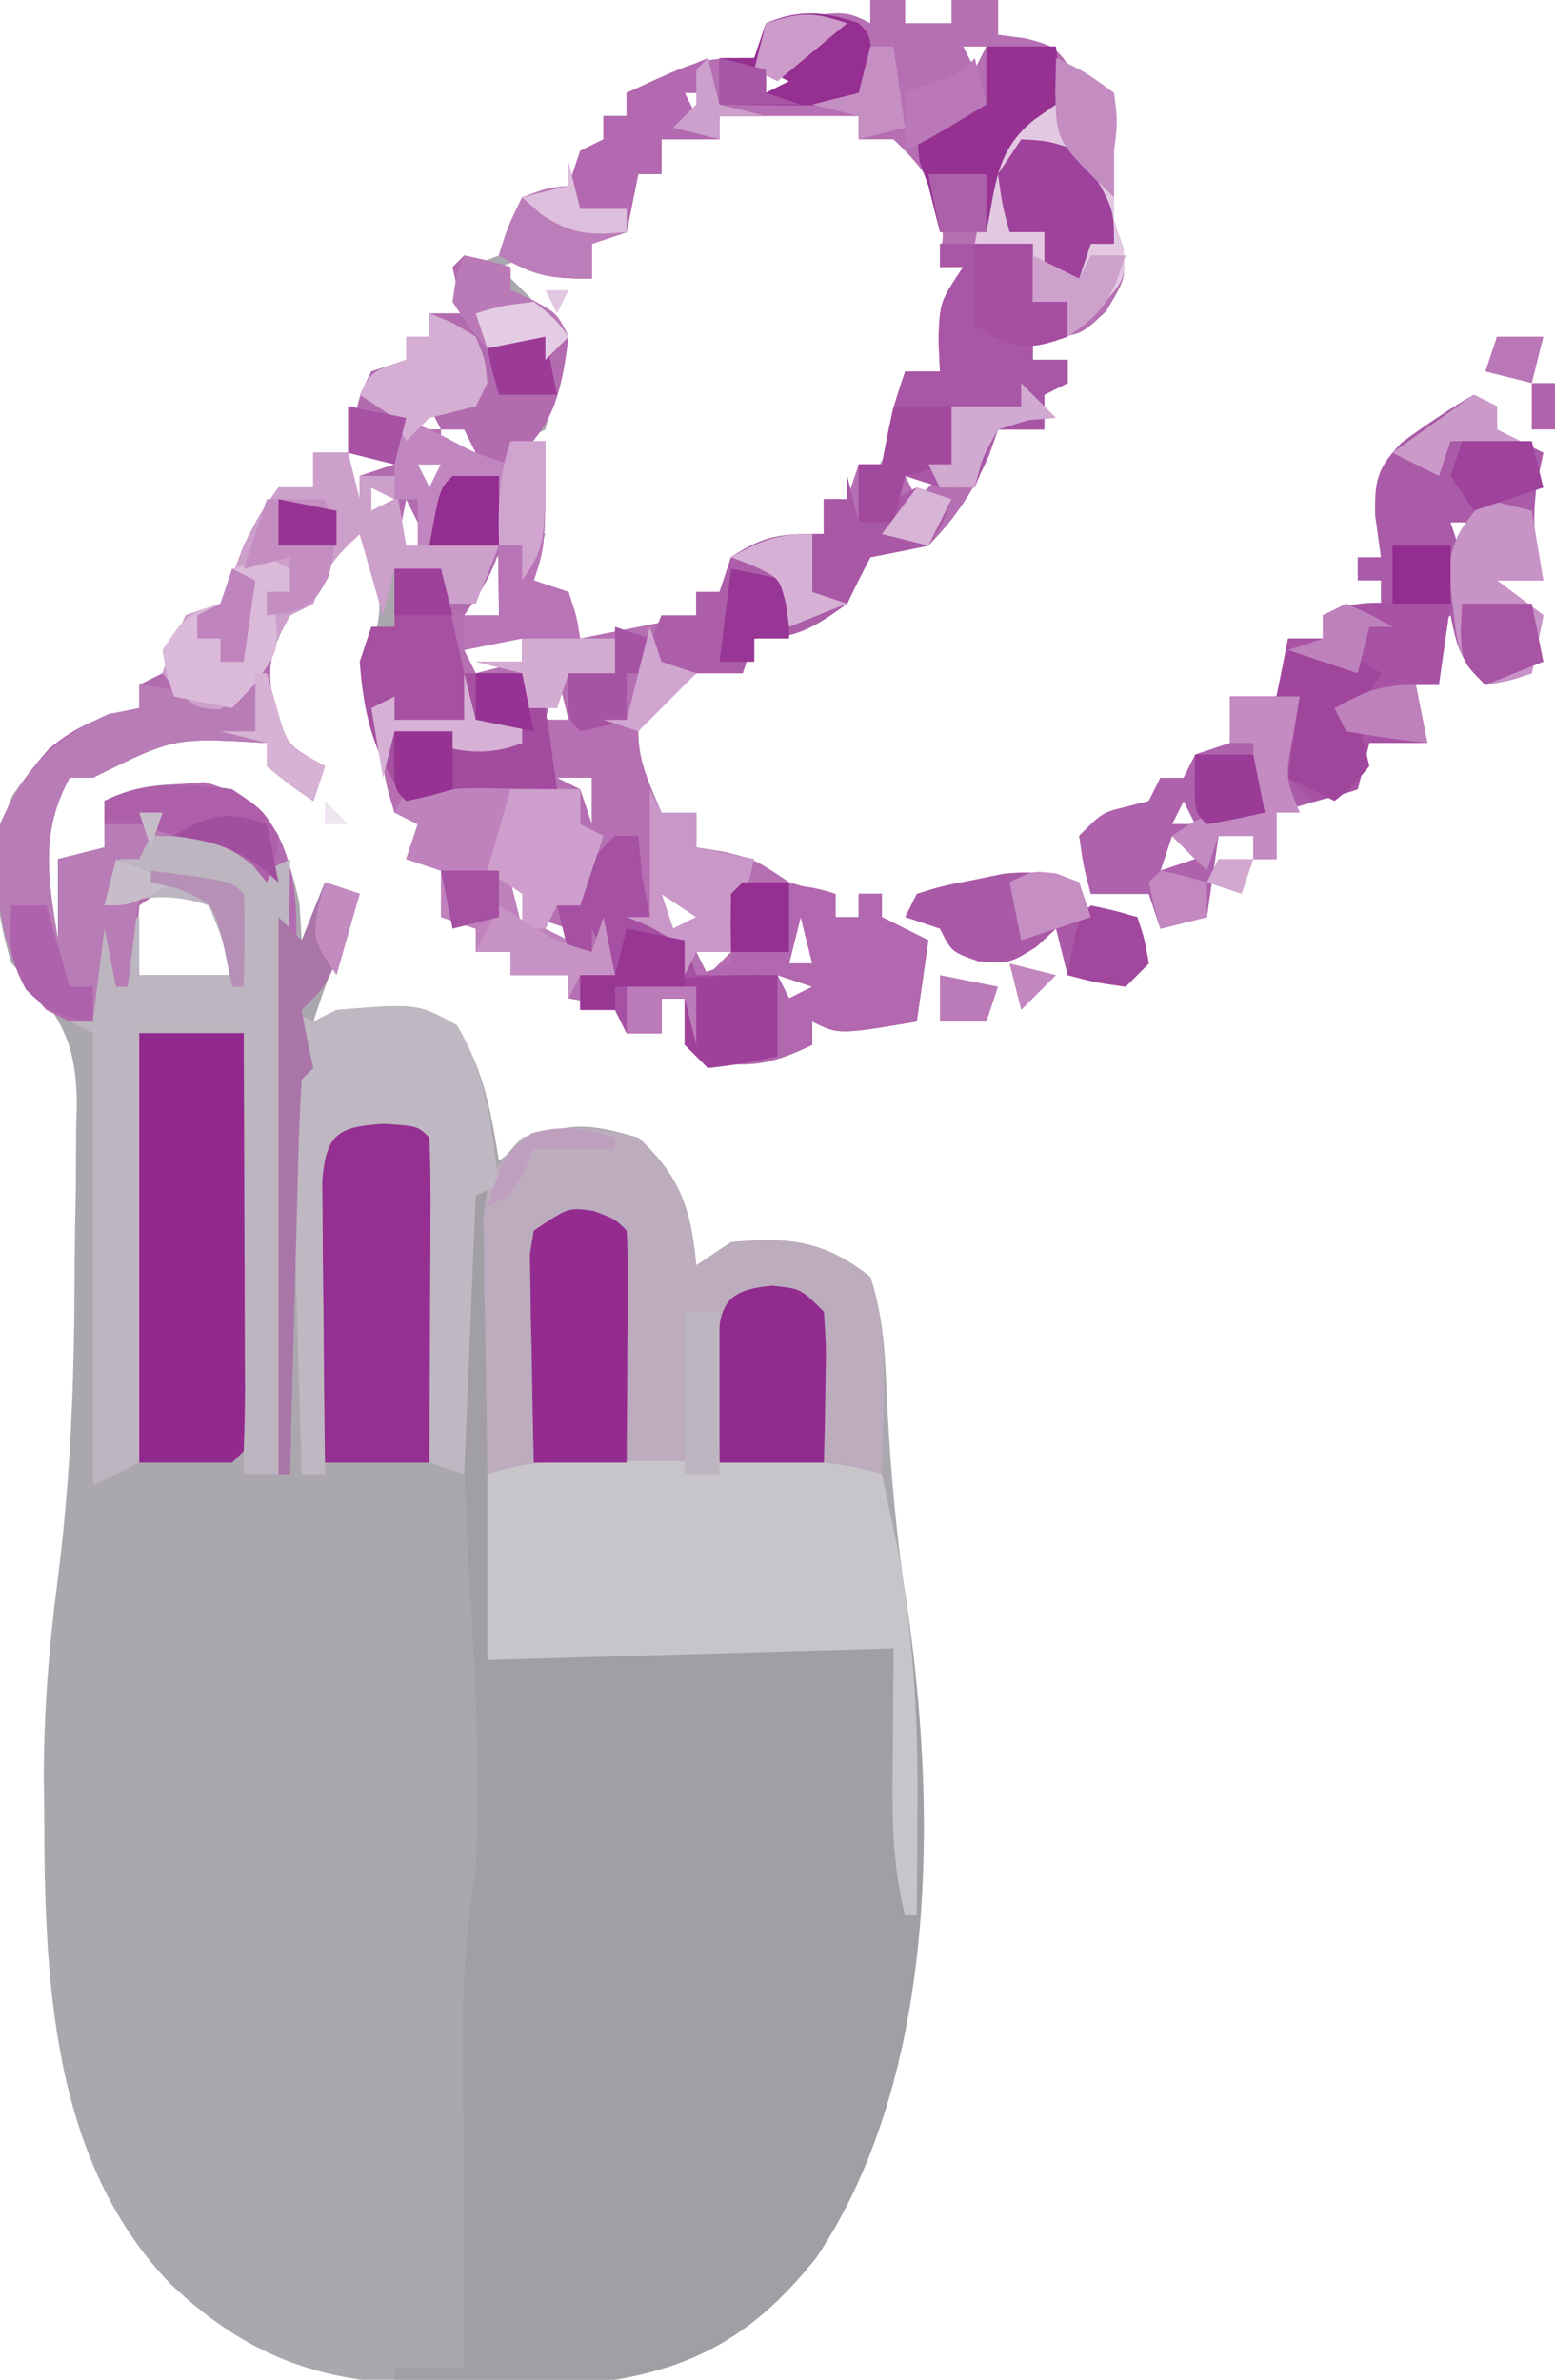 <?xml version="1.0" encoding="UTF-8"?>
<svg version="1.1" xmlns="http://www.w3.org/2000/svg" width="134" height="205">
<path d="M0 0 C0.99 0 1.98 0 3 0 C3 0.66 3 1.32 3 2 C4.32 2 5.64 2 7 2 C7 1.34 7 0.68 7 0 C8.32 0 9.64 0 11 0 C11 0.99 11 1.98 11 3 C12.176 3.155 12.176 3.155 13.375 3.312 C16 4 16 4 18 7 C18.99 7.33 19.98 7.66 21 8 C21 11.667 21 15.333 21 19 C21.247 19.763 21.495 20.526 21.75 21.312 C22 24 22 24 20.312 26.812 C18 29 18 29 14 29 C14 29.66 14 30.32 14 31 C14.99 31 15.98 31 17 31 C17 31.66 17 32.32 17 33 C16.01 33.495 16.01 33.495 15 34 C15 34.99 15 35.98 15 37 C13.68 37 12.36 37 11 37 C10.752 37.722 10.505 38.444 10.25 39.188 C8.85 42.337 7.404 44.527 5 47 C3.338 47.356 1.672 47.692 0 48 C-0.702 49.315 -1.365 50.651 -2 52 C-4.94 54.111 -6.346 55 -10 55 C-10.33 55.99 -10.66 56.98 -11 58 C-12.32 58 -13.64 58 -15 58 C-17.792 60.292 -17.792 60.292 -20 63 C-20 65.647 -19.019 67.581 -18 70 C-17.01 70 -16.02 70 -15 70 C-15 70.99 -15 71.98 -15 73 C-13.855 73.186 -13.855 73.186 -12.688 73.375 C-10 74 -10 74 -7 76 C-4.887 76.633 -4.887 76.633 -3 77 C-3 77.66 -3 78.32 -3 79 C-2.34 79 -1.68 79 -1 79 C-1 78.34 -1 77.68 -1 77 C-0.34 77 0.32 77 1 77 C1 77.66 1 78.32 1 79 C2.98 79.99 2.98 79.99 5 81 C4.67 83.31 4.34 85.62 4 88 C-2.75 89.125 -2.75 89.125 -5 88 C-5 88.66 -5 89.32 -5 90 C-8.782 91.837 -10.946 92.158 -15 91 C-15.33 89.35 -15.66 87.7 -16 86 C-16.66 86 -17.32 86 -18 86 C-18 86.99 -18 87.98 -18 89 C-18.99 89 -19.98 89 -21 89 C-21.33 88.34 -21.66 87.68 -22 87 C-24.025 86.348 -24.025 86.348 -26 86 C-26 85.34 -26 84.68 -26 84 C-27.65 84 -29.3 84 -31 84 C-31 83.34 -31 82.68 -31 82 C-31.99 82 -32.98 82 -34 82 C-34 81.34 -34 80.68 -34 80 C-34.99 79.67 -35.98 79.34 -37 79 C-37 77.68 -37 76.36 -37 75 C-37.99 74.67 -38.98 74.34 -40 74 C-39.505 72.515 -39.505 72.515 -39 71 C-39.99 70.505 -39.99 70.505 -41 70 C-41.598 68.074 -41.598 68.074 -42.062 65.688 C-42.296 64.518 -42.296 64.518 -42.535 63.324 C-42.689 62.557 -42.842 61.79 -43 61 C-43.206 60.281 -43.413 59.561 -43.625 58.82 C-44 57 -44 57 -42.938 55.188 C-41.486 51.801 -42.837 49.358 -44 46 C-46.248 48.052 -47.002 49.007 -48 52 C-48.99 52.495 -48.99 52.495 -50 53 C-51.809 56.165 -52.091 57.58 -51.312 61.188 C-50.176 64.258 -50.176 64.258 -47 66 C-47.33 66.99 -47.66 67.98 -48 69 C-50 67.625 -50 67.625 -52 66 C-52 65.34 -52 64.68 -52 64 C-59.983 63.518 -59.983 63.518 -67 67 C-67.66 67 -68.32 67 -69 67 C-71.619 71.776 -70.831 75.844 -70 81 C-70 80.34 -70 79.68 -70 79 C-70 77.333 -70 75.667 -70 74 C-68.02 73.505 -68.02 73.505 -66 73 C-66 71.68 -66 70.36 -66 69 C-62.497 67.249 -58.812 67.315 -55 68 C-51.32 71.143 -50.18 73.141 -49.188 77.875 C-49.126 78.906 -49.064 79.938 -49 81 C-48.34 79.35 -47.68 77.7 -47 76 C-45.515 76.495 -45.515 76.495 -44 77 C-44.205 77.543 -44.41 78.085 -44.621 78.645 C-44.891 79.36 -45.16 80.075 -45.438 80.812 C-45.704 81.52 -45.971 82.228 -46.246 82.957 C-46.862 84.627 -47.437 86.312 -48 88 C-47.01 87.505 -47.01 87.505 -46 87 C-38.941 86.431 -38.941 86.431 -35.625 88.438 C-33.321 92.07 -32.683 95.792 -32 100 C-31.319 99.484 -30.639 98.969 -29.938 98.438 C-26.074 96.547 -24.099 96.808 -20 98 C-16.389 101.326 -15.449 104.17 -15 109 C-14.01 108.34 -13.02 107.68 -12 107 C-7.042 106.541 -3.946 106.866 0 110 C1.192 113.576 1.275 116.958 1.438 120.688 C1.723 126.478 2.239 132.136 3.062 137.875 C5.427 156.054 5.952 178.636 -4.648 194.461 C-10.039 201.259 -16.36 204.322 -25.011 205.362 C-28.081 205.498 -31.116 205.498 -34.188 205.438 C-35.216 205.445 -36.244 205.452 -37.303 205.459 C-46.76 205.38 -53.273 203.383 -60.25 196.801 C-70.688 186.06 -71.178 170.152 -71.188 156 C-71.2 155.086 -71.212 154.172 -71.225 153.23 C-71.237 147.407 -70.77 141.75 -70.016 135.98 C-68.897 127.255 -68.594 118.603 -68.574 109.812 C-68.562 107.275 -68.513 104.741 -68.463 102.205 C-68.453 100.57 -68.446 98.936 -68.441 97.301 C-68.422 96.554 -68.402 95.807 -68.382 95.037 C-68.433 89.185 -70.159 87.057 -74 83 C-75.52 78.15 -75.976 73.25 -73.922 68.516 C-70.963 64.248 -68.244 61.999 -63 61 C-63 60.34 -63 59.68 -63 59 C-62.01 58.505 -62.01 58.505 -61 58 C-60.691 57.175 -60.381 56.35 -60.062 55.5 C-59.712 54.675 -59.361 53.85 -59 53 C-57.515 52.505 -57.515 52.505 -56 52 C-55.271 50.36 -54.613 48.687 -54 47 C-52.562 44.188 -52.562 44.188 -51 42 C-50.01 42 -49.02 42 -48 42 C-48 41.01 -48 40.02 -48 39 C-47.01 39 -46.02 39 -45 39 C-44.783 37.824 -44.783 37.824 -44.562 36.625 C-44 34 -44 34 -43 32 C-42.01 31.67 -41.02 31.34 -40 31 C-40 30.34 -40 29.68 -40 29 C-39.34 29 -38.68 29 -38 29 C-38 28.34 -38 27.68 -38 27 C-37.01 27 -36.02 27 -35 27 C-35.495 25.02 -35.495 25.02 -36 23 C-35.381 22.938 -34.763 22.876 -34.125 22.812 C-33.424 22.544 -32.722 22.276 -32 22 C-31.67 21.175 -31.34 20.35 -31 19.5 C-30.67 18.675 -30.34 17.85 -30 17 C-27.938 16.375 -27.938 16.375 -26 16 C-25.67 15.01 -25.34 14.02 -25 13 C-24.34 12.67 -23.68 12.34 -23 12 C-23 11.34 -23 10.68 -23 10 C-22.34 10 -21.68 10 -21 10 C-21 9.34 -21 8.68 -21 8 C-14.5 5 -14.5 5 -10 5 C-9.67 4.01 -9.34 3.02 -9 2 C-2.25 0.875 -2.25 0.875 0 2 C0 1.34 0 0.68 0 0 Z M8 4 C8.33 4.66 8.66 5.32 9 6 C9.33 5.34 9.66 4.68 10 4 C9.34 4 8.68 4 8 4 Z M-9 6 C-9 6.66 -9 7.32 -9 8 C-8.34 7.67 -7.68 7.34 -7 7 C-7.66 6.67 -8.32 6.34 -9 6 Z M-16 8 C-15.67 8.66 -15.34 9.32 -15 10 C-14.67 9.34 -14.34 8.68 -14 8 C-14.66 8 -15.32 8 -16 8 Z M-13 10 C-13 10.66 -13 11.32 -13 12 C-14.65 12 -16.3 12 -18 12 C-18 12.99 -18 13.98 -18 15 C-18.66 15 -19.32 15 -20 15 C-20.33 16.65 -20.66 18.3 -21 20 C-21.99 19.67 -22.98 19.34 -24 19 C-24.66 19.66 -25.32 20.32 -26 21 C-25.34 21 -24.68 21 -24 21 C-24 21.99 -24 22.98 -24 24 C-24.578 23.649 -25.155 23.299 -25.75 22.938 C-28.358 21.851 -29.394 22.069 -32 23 C-31.154 23.825 -30.309 24.65 -29.438 25.5 C-27.763 27.482 -27.039 28.536 -26.82 31.145 C-27.062 33.312 -27.062 33.312 -28 37 C-28.66 37.33 -29.32 37.66 -30 38 C-29.34 38 -28.68 38 -28 38 C-28.33 38.99 -28.66 39.98 -29 41 C-28.67 41.66 -28.34 42.32 -28 43 C-29.485 43.495 -29.485 43.495 -31 44 C-30.01 44.66 -29.02 45.32 -28 46 C-28.99 48.475 -28.99 48.475 -30 51 C-28.68 51 -27.36 51 -26 51 C-25.67 52.65 -25.34 54.3 -25 56 C-21.646 55.051 -18.308 54.103 -15 53 C-15 52.34 -15 51.68 -15 51 C-14.34 51 -13.68 51 -13 51 C-12.67 50.34 -12.34 49.68 -12 49 C-10.152 48.148 -10.152 48.148 -7.938 47.375 C-7.204 47.115 -6.471 46.854 -5.715 46.586 C-5.149 46.393 -4.583 46.199 -4 46 C-4 45.01 -4 44.02 -4 43 C-3.34 43 -2.68 43 -2 43 C0.812 40.774 1.904 38.373 3 35 C3 34.01 3 33.02 3 32 C3.99 32 4.98 32 6 32 C6.66 29.03 7.32 26.06 8 23 C7.34 23 6.68 23 6 23 C6 22.34 6 21.68 6 21 C6.99 20.67 7.98 20.34 9 20 C8.01 20 7.02 20 6 20 C6.227 19.402 6.454 18.804 6.688 18.188 C6.791 17.466 6.894 16.744 7 16 C5.729 14.313 5.729 14.313 4 13 C3.34 12.34 2.68 11.68 2 11 C1.01 11.33 0.02 11.66 -1 12 C-1 11.34 -1 10.68 -1 10 C-7.061 8.919 -7.061 8.919 -13 10 Z M3 9 C4 11 4 11 4 11 Z M-34 29 C-33 31 -33 31 -33 31 Z M-34 33 C-33 35 -33 35 -33 35 Z M-38 35 C-38.33 35.66 -38.66 36.32 -39 37 C-38.34 37 -37.68 37 -37 37 C-37.33 36.34 -37.66 35.68 -38 35 Z M-37 37 C-37 37.99 -37 38.98 -37 40 C-36.01 39.67 -35.02 39.34 -34 39 C-34.33 38.34 -34.66 37.68 -35 37 C-35.66 37 -36.32 37 -37 37 Z M-45 39 C-45.33 40.32 -45.66 41.64 -46 43 C-45.34 43 -44.68 43 -44 43 C-44 42.34 -44 41.68 -44 41 C-43.01 40.67 -42.02 40.34 -41 40 C-42.32 39.67 -43.64 39.34 -45 39 Z M-39 40 C-38.67 40.66 -38.34 41.32 -38 42 C-37.67 41.34 -37.34 40.68 -37 40 C-37.66 40 -38.32 40 -39 40 Z M3 41 C3.33 41.66 3.66 42.32 4 43 C4.66 42.34 5.32 41.68 6 41 C5.01 41 4.02 41 3 41 Z M-43 42 C-43 42.66 -43 43.32 -43 44 C-42.34 43.67 -41.68 43.34 -41 43 C-41.66 42.67 -42.32 42.34 -43 42 Z M-40 43 C-40.33 44.65 -40.66 46.3 -41 48 C-40.01 47.67 -39.02 47.34 -38 47 C-38.66 45.68 -39.32 44.36 -40 43 Z M-34 48 C-34.33 49.65 -34.66 51.3 -35 53 C-33.68 53.33 -32.36 53.66 -31 54 C-31.33 52.02 -31.66 50.04 -32 48 C-32.66 48 -33.32 48 -34 48 Z M-7 48 C-6 50 -6 50 -6 50 Z M-54 53 C-53 55 -53 55 -53 55 Z M-36 53 C-35 56 -35 56 -35 56 Z M-35 56 C-34.67 56.66 -34.34 57.32 -34 58 C-32.68 57.67 -31.36 57.34 -30 57 C-30 56.34 -30 55.68 -30 55 C-32.211 54.895 -32.211 54.895 -35 56 Z M-27 58 C-27.33 59.32 -27.66 60.64 -28 62 C-27.34 62 -26.68 62 -26 62 C-26.33 60.68 -26.66 59.36 -27 58 Z M-20 58 C-19 60 -19 60 -19 60 Z M-41 61 C-37 62 -37 62 -37 62 Z M-27 67 C-26.01 67.495 -26.01 67.495 -25 68 C-24.67 68.99 -24.34 69.98 -24 71 C-24 69.68 -24 68.36 -24 67 C-24.99 67 -25.98 67 -27 67 Z M-28 68 C-27 71 -27 71 -27 71 Z M-29 72 C-28 74 -28 74 -28 74 Z M-20 72 C-19 74 -19 74 -19 74 Z M-26 74 C-25 77 -25 77 -25 77 Z M-63 78 C-63.25 81.084 -63.25 81.084 -63 84 C-60.36 84 -57.72 84 -55 84 C-54.672 80.327 -54.672 80.327 -56.375 77.188 C-59.277 75.067 -59.996 75.997 -63 78 Z M-31 76 C-30.67 77.32 -30.34 78.64 -30 80 C-29.67 79.01 -29.34 78.02 -29 77 C-29.66 76.67 -30.32 76.34 -31 76 Z M-18 77 C-17.67 77.99 -17.34 78.98 -17 80 C-16.34 79.67 -15.68 79.34 -15 79 C-15.99 78.34 -16.98 77.68 -18 77 Z M-29 79 C-29.33 79.66 -29.66 80.32 -30 81 C-28.68 81.33 -27.36 81.66 -26 82 C-26 81.34 -26 80.68 -26 80 C-26.99 79.67 -27.98 79.34 -29 79 Z M-6 79 C-6.33 80.32 -6.66 81.64 -7 83 C-6.34 83 -5.68 83 -5 83 C-5.33 81.68 -5.66 80.36 -6 79 Z M-15 82 C-14.67 82.66 -14.34 83.32 -14 84 C-13.34 83.34 -12.68 82.68 -12 82 C-12.99 82 -13.98 82 -15 82 Z M-8 84 C-7.67 84.66 -7.34 85.32 -7 86 C-6.34 85.67 -5.68 85.34 -5 85 C-5.99 84.67 -6.98 84.34 -8 84 Z " fill="#AAA8AE" transform="translate(75,0)"/>
<path d="M0 0 C0.33 0 0.66 0 1 0 C2.181 6.483 2.113 12.862 2.062 19.438 C2.058 20.551 2.053 21.664 2.049 22.811 C2.037 25.54 2.021 28.27 2 31 C2.99 30.67 3.98 30.34 5 30 C7.018 29.905 9.039 29.869 11.059 29.867 C12.249 29.866 13.439 29.865 14.666 29.863 C15.911 29.867 17.155 29.871 18.438 29.875 C20.299 29.869 20.299 29.869 22.197 29.863 C23.389 29.865 24.581 29.866 25.809 29.867 C26.9 29.868 27.991 29.869 29.115 29.871 C31.591 29.982 33.641 30.281 36 31 C36.318 32.478 36.629 33.958 36.938 35.438 C37.112 36.261 37.286 37.085 37.465 37.934 C40.786 56.962 41.509 81.804 30.352 98.461 C25.551 104.515 20.644 107.72 13 109 C6.665 109.404 0.338 109.236 -6 109 C-6 108.67 -6 108.34 -6 108 C-4.02 108 -2.04 108 0 108 C-0.005 106.946 -0.01 105.892 -0.016 104.806 C-0.034 100.872 -0.045 96.938 -0.055 93.004 C-0.06 91.305 -0.067 89.607 -0.075 87.909 C-0.088 85.459 -0.093 83.009 -0.098 80.559 C-0.103 79.807 -0.108 79.056 -0.113 78.282 C-0.114 73.76 0.294 69.479 1 65 C1.301 56.96 1.038 48.961 0.5 40.938 C-0.407 27.324 -0.085 13.635 0 0 Z " fill="#A19EA5" transform="translate(40,96)"/>
<path d="M0 0 C0.99 0 1.98 0 3 0 C3 0.66 3 1.32 3 2 C4.32 2 5.64 2 7 2 C7 1.34 7 0.68 7 0 C8.32 0 9.64 0 11 0 C11 0.99 11 1.98 11 3 C11.784 3.103 12.568 3.206 13.375 3.312 C16 4 16 4 18 7 C18.99 7.33 19.98 7.66 21 8 C21 11.667 21 15.333 21 19 C21.247 19.763 21.495 20.526 21.75 21.312 C22 24 22 24 20.312 26.812 C18 29 18 29 14 29 C14 29.66 14 30.32 14 31 C14.99 31 15.98 31 17 31 C17 31.66 17 32.32 17 33 C16.01 33.495 16.01 33.495 15 34 C15 34.99 15 35.98 15 37 C13.68 37 12.36 37 11 37 C10.752 37.722 10.505 38.444 10.25 39.188 C8.85 42.337 7.404 44.527 5 47 C3.338 47.356 1.672 47.692 0 48 C-0.702 49.315 -1.365 50.651 -2 52 C-4.94 54.111 -6.346 55 -10 55 C-10.33 55.99 -10.66 56.98 -11 58 C-12.32 58 -13.64 58 -15 58 C-17.792 60.292 -17.792 60.292 -20 63 C-20 65.647 -19.019 67.581 -18 70 C-17.01 70 -16.02 70 -15 70 C-15 70.99 -15 71.98 -15 73 C-14.237 73.124 -13.474 73.248 -12.688 73.375 C-10 74 -10 74 -7 76 C-4.887 76.633 -4.887 76.633 -3 77 C-3 77.66 -3 78.32 -3 79 C-2.34 79 -1.68 79 -1 79 C-1 78.34 -1 77.68 -1 77 C-0.34 77 0.32 77 1 77 C1 77.66 1 78.32 1 79 C2.32 79.66 3.64 80.32 5 81 C4.67 83.31 4.34 85.62 4 88 C-2.75 89.125 -2.75 89.125 -5 88 C-5 88.66 -5 89.32 -5 90 C-8.782 91.837 -10.946 92.158 -15 91 C-15.33 89.35 -15.66 87.7 -16 86 C-16.66 86 -17.32 86 -18 86 C-18 86.99 -18 87.98 -18 89 C-18.99 89 -19.98 89 -21 89 C-21.495 88.01 -21.495 88.01 -22 87 C-24.025 86.348 -24.025 86.348 -26 86 C-26 85.34 -26 84.68 -26 84 C-27.65 84 -29.3 84 -31 84 C-31 83.34 -31 82.68 -31 82 C-31.99 82 -32.98 82 -34 82 C-34 81.34 -34 80.68 -34 80 C-34.99 79.67 -35.98 79.34 -37 79 C-37 77.68 -37 76.36 -37 75 C-37.99 74.67 -38.98 74.34 -40 74 C-39.67 73.01 -39.34 72.02 -39 71 C-39.66 70.67 -40.32 70.34 -41 70 C-41.598 68.074 -41.598 68.074 -42.062 65.688 C-42.218 64.908 -42.374 64.128 -42.535 63.324 C-42.689 62.557 -42.842 61.79 -43 61 C-43.205 60.305 -43.41 59.61 -43.621 58.895 C-44 57 -44 57 -43 54 C-42.34 54 -41.68 54 -41 54 C-41 52.35 -41 50.7 -41 49 C-39.68 49 -38.36 49 -37 49 C-36.34 50.32 -35.68 51.64 -35 53 C-34.01 53 -33.02 53 -32 53 C-32.012 52.169 -32.023 51.337 -32.035 50.48 C-32.049 48.85 -32.049 48.85 -32.062 47.188 C-32.074 46.109 -32.086 45.03 -32.098 43.918 C-32 41 -32 41 -31 38 C-30.01 38 -29.02 38 -28 38 C-28 47 -28 47 -29 50 C-28.01 50.33 -27.02 50.66 -26 51 C-25.67 52.32 -25.34 53.64 -25 55 C-21.7 54.34 -18.4 53.68 -15 53 C-15 52.34 -15 51.68 -15 51 C-14.34 51 -13.68 51 -13 51 C-12.67 50.01 -12.34 49.02 -12 48 C-9.015 46.045 -7.736 46 -4 46 C-4 45.01 -4 44.02 -4 43 C-3.34 43 -2.68 43 -2 43 C-1.67 42.01 -1.34 41.02 -1 40 C-0.34 40 0.32 40 1 40 C1.144 39.237 1.289 38.474 1.438 37.688 C2 35 2 35 3 32 C3.99 32 4.98 32 6 32 C5.959 31.072 5.918 30.144 5.875 29.188 C6 26 6 26 8 23 C7.34 23 6.68 23 6 23 C6.082 22.113 6.165 21.226 6.25 20.312 C5.945 16.269 4.876 14.794 2 12 C1.01 12 0.02 12 -1 12 C-1 11.34 -1 10.68 -1 10 C-4.96 10 -8.92 10 -13 10 C-13 10.66 -13 11.32 -13 12 C-14.65 12 -16.3 12 -18 12 C-18 12.99 -18 13.98 -18 15 C-18.66 15 -19.32 15 -20 15 C-20.33 16.65 -20.66 18.3 -21 20 C-21.99 20.33 -22.98 20.66 -24 21 C-24 21.99 -24 22.98 -24 24 C-27.767 24 -28.912 23.765 -32 22 C-31.25 19.562 -31.25 19.562 -30 17 C-27.938 16.375 -27.938 16.375 -26 16 C-25.67 15.01 -25.34 14.02 -25 13 C-24.34 12.67 -23.68 12.34 -23 12 C-23 11.34 -23 10.68 -23 10 C-22.34 10 -21.68 10 -21 10 C-21 9.34 -21 8.68 -21 8 C-14.5 5 -14.5 5 -10 5 C-9.67 4.01 -9.34 3.02 -9 2 C-2.25 0.875 -2.25 0.875 0 2 C0 1.34 0 0.68 0 0 Z M8 4 C8.33 4.66 8.66 5.32 9 6 C9.33 5.34 9.66 4.68 10 4 C9.34 4 8.68 4 8 4 Z M-9 6 C-9 6.66 -9 7.32 -9 8 C-8.34 7.67 -7.68 7.34 -7 7 C-7.66 6.67 -8.32 6.34 -9 6 Z M-16 8 C-15.67 8.66 -15.34 9.32 -15 10 C-14.67 9.34 -14.34 8.68 -14 8 C-14.66 8 -15.32 8 -16 8 Z M3 9 C4 11 4 11 4 11 Z M3 41 C3.33 41.66 3.66 42.32 4 43 C4.66 42.34 5.32 41.68 6 41 C5.01 41 4.02 41 3 41 Z M-7 48 C-6 50 -6 50 -6 50 Z M-35 56 C-34.67 56.66 -34.34 57.32 -34 58 C-32.68 57.67 -31.36 57.34 -30 57 C-30 56.34 -30 55.68 -30 55 C-32.211 54.895 -32.211 54.895 -35 56 Z M-27 58 C-27.33 59.32 -27.66 60.64 -28 62 C-27.34 62 -26.68 62 -26 62 C-26.33 60.68 -26.66 59.36 -27 58 Z M-20 58 C-19 60 -19 60 -19 60 Z M-41 61 C-37 62 -37 62 -37 62 Z M-27 67 C-26.01 67.495 -26.01 67.495 -25 68 C-24.67 68.99 -24.34 69.98 -24 71 C-24 69.68 -24 68.36 -24 67 C-24.99 67 -25.98 67 -27 67 Z M-28 68 C-27 71 -27 71 -27 71 Z M-29 72 C-28 74 -28 74 -28 74 Z M-20 72 C-19 74 -19 74 -19 74 Z M-26 74 C-25 77 -25 77 -25 77 Z M-31 76 C-30.67 77.32 -30.34 78.64 -30 80 C-29.67 79.01 -29.34 78.02 -29 77 C-29.66 76.67 -30.32 76.34 -31 76 Z M-18 77 C-17.67 77.99 -17.34 78.98 -17 80 C-16.34 79.67 -15.68 79.34 -15 79 C-15.99 78.34 -16.98 77.68 -18 77 Z M-29 79 C-29.33 79.66 -29.66 80.32 -30 81 C-28.68 81.33 -27.36 81.66 -26 82 C-26 81.34 -26 80.68 -26 80 C-26.99 79.67 -27.98 79.34 -29 79 Z M-6 79 C-6.33 80.32 -6.66 81.64 -7 83 C-6.34 83 -5.68 83 -5 83 C-5.33 81.68 -5.66 80.36 -6 79 Z M-15 82 C-14.67 82.66 -14.34 83.32 -14 84 C-13.34 83.34 -12.68 82.68 -12 82 C-12.99 82 -13.98 82 -15 82 Z M-8 84 C-7.67 84.66 -7.34 85.32 -7 86 C-6.34 85.67 -5.68 85.34 -5 85 C-5.99 84.67 -6.98 84.34 -8 84 Z " fill="#B56FB2" transform="translate(75,0)"/>
<path d="M0 0 C2.062 0.438 2.062 0.438 4 1 C4 1.66 4 2.32 4 3 C4.639 3.289 5.279 3.578 5.938 3.875 C8 5 8 5 9 7 C8.557 10.479 8.014 14.027 5.438 16.5 C3.32 18.71 3.571 21.059 3.316 23.992 C2.878 26.776 1.627 28.736 0 31 C-0.66 30.67 -1.32 30.34 -2 30 C-2 29.01 -2 28.02 -2 27 C-3.32 27 -4.64 27 -6 27 C-6.33 28.32 -6.66 29.64 -7 31 C-7.66 28.69 -8.32 26.38 -9 24 C-11.248 26.052 -12.002 27.007 -13 30 C-13.66 30.33 -14.32 30.66 -15 31 C-16.809 34.165 -17.091 35.58 -16.312 39.188 C-15.176 42.258 -15.176 42.258 -12 44 C-12.33 44.99 -12.66 45.98 -13 47 C-15 45.625 -15 45.625 -17 44 C-17 43.34 -17 42.68 -17 42 C-24.983 41.518 -24.983 41.518 -32 45 C-32.66 45 -33.32 45 -34 45 C-36.619 49.776 -35.831 53.844 -35 59 C-35 58.34 -35 57.68 -35 57 C-35 55.333 -35 53.667 -35 52 C-33.02 51.505 -33.02 51.505 -31 51 C-31 49.68 -31 48.36 -31 47 C-28.74 45.87 -27.203 45.702 -24.688 45.562 C-23.928 45.502 -23.169 45.441 -22.387 45.379 C-19.422 46.15 -17.938 47.561 -16.049 49.934 C-13.81 54.343 -14.527 59.365 -14.73 64.18 C-14.774 65.932 -14.774 65.932 -14.819 67.719 C-14.918 71.439 -15.052 75.156 -15.188 78.875 C-15.261 81.401 -15.332 83.927 -15.4 86.453 C-15.573 92.636 -15.775 98.818 -16 105 C-16.99 105 -17.98 105 -19 105 C-19 92.46 -19 79.92 -19 67 C-21.97 67 -24.94 67 -28 67 C-28 79.21 -28 91.42 -28 104 C-29.98 104.99 -29.98 104.99 -32 106 C-32 93.13 -32 80.26 -32 67 C-33.32 66.34 -34.64 65.68 -36 65 C-39.68 61.141 -39.943 57.211 -40.258 52.055 C-39.904 47.866 -38.52 45.596 -35.77 42.492 C-33.362 40.462 -31.075 39.586 -28 39 C-28 38.34 -28 37.68 -28 37 C-27.01 36.505 -27.01 36.505 -26 36 C-25.691 35.175 -25.381 34.35 -25.062 33.5 C-24.712 32.675 -24.361 31.85 -24 31 C-23.01 30.67 -22.02 30.34 -21 30 C-20.271 28.36 -19.613 26.687 -19 25 C-17.562 22.188 -17.562 22.188 -16 20 C-15.01 20 -14.02 20 -13 20 C-13 19.01 -13 18.02 -13 17 C-12.01 17 -11.02 17 -10 17 C-9.856 16.216 -9.711 15.432 -9.562 14.625 C-9 12 -9 12 -8 10 C-7.01 9.67 -6.02 9.34 -5 9 C-5 8.34 -5 7.68 -5 7 C-4.34 7 -3.68 7 -3 7 C-3 6.34 -3 5.68 -3 5 C-2.01 5 -1.02 5 0 5 C-0.278 4.041 -0.278 4.041 -0.562 3.062 C-0.707 2.382 -0.851 1.701 -1 1 C-0.67 0.67 -0.34 0.34 0 0 Z M1 7 C2 9 2 9 2 9 Z M1 11 C2 13 2 13 2 13 Z M-3 13 C-3.33 13.66 -3.66 14.32 -4 15 C-3.34 15 -2.68 15 -2 15 C-2.33 14.34 -2.66 13.68 -3 13 Z M-2 15 C-2 15.99 -2 16.98 -2 18 C-1.01 17.67 -0.02 17.34 1 17 C0.67 16.34 0.34 15.68 0 15 C-0.66 15 -1.32 15 -2 15 Z M-10 17 C-10.33 18.32 -10.66 19.64 -11 21 C-10.34 21 -9.68 21 -9 21 C-9 20.34 -9 19.68 -9 19 C-8.01 18.67 -7.02 18.34 -6 18 C-7.32 17.67 -8.64 17.34 -10 17 Z M-4 18 C-3.67 18.66 -3.34 19.32 -3 20 C-2.67 19.34 -2.34 18.68 -2 18 C-2.66 18 -3.32 18 -4 18 Z M-8 20 C-8 20.66 -8 21.32 -8 22 C-7.34 21.67 -6.68 21.34 -6 21 C-6.66 20.67 -7.32 20.34 -8 20 Z M-5 21 C-5.33 22.65 -5.66 24.3 -6 26 C-5.01 25.67 -4.02 25.34 -3 25 C-3.66 23.68 -4.32 22.36 -5 21 Z M-19 31 C-18 33 -18 33 -18 33 Z M-28 56 C-28.25 59.084 -28.25 59.084 -28 62 C-25.36 62 -22.72 62 -20 62 C-19.672 58.327 -19.672 58.327 -21.375 55.188 C-24.277 53.067 -24.996 53.997 -28 56 Z " fill="#B36BB0" transform="translate(40,22)"/>
<path d="M0 0 C3.611 3.326 4.551 6.17 5 11 C5.99 10.34 6.98 9.68 8 9 C12.958 8.541 16.054 8.866 20 12 C21.795 17.385 21 23.324 21 29 C9.78 29 -1.44 29 -13 29 C-13.062 24.957 -13.124 20.915 -13.188 16.75 C-13.215 15.481 -13.242 14.212 -13.27 12.905 C-13.278 11.9 -13.285 10.895 -13.293 9.859 C-13.309 8.833 -13.324 7.807 -13.341 6.749 C-12.948 3.583 -12.222 2.258 -10 0 C-6.167 -1.278 -3.913 -0.961 0 0 Z " fill="#BCACBE" transform="translate(55,98)"/>
<path d="M0 0 C1.19 -0.001 2.381 -0.003 3.607 -0.004 C4.852 -0 6.097 0.004 7.379 0.008 C9.24 0.002 9.24 0.002 11.139 -0.004 C12.33 -0.003 13.522 -0.001 14.75 0 C15.841 0.001 16.932 0.002 18.056 0.003 C20.533 0.114 22.582 0.414 24.941 1.133 C25.259 2.611 25.57 4.09 25.879 5.57 C26.053 6.394 26.227 7.218 26.406 8.066 C27.697 15.464 28.08 22.694 28.004 30.195 C27.999 31.061 27.995 31.927 27.99 32.818 C27.979 34.923 27.961 37.028 27.941 39.133 C27.611 39.133 27.281 39.133 26.941 39.133 C25.707 34.362 25.829 29.707 25.879 24.82 C25.9 21.953 25.92 19.087 25.941 16.133 C8.616 16.628 8.616 16.628 -9.059 17.133 C-9.059 11.853 -9.059 6.573 -9.059 1.133 C-5.809 0.049 -3.418 0.004 0 0 Z " fill="#C7C5CA" transform="translate(51.059,125.867)"/>
<path d="M0 0 C0.66 0.33 1.32 0.66 2 1 C2 1.66 2 2.32 2 3 C3.32 3.66 4.64 4.32 6 5 C5.722 6.33 5.722 6.33 5.438 7.688 C5.02 10.852 5.192 12.948 6 16 C4.68 16 3.36 16 2 16 C3.32 16.99 4.64 17.98 6 19 C5.505 21.475 5.505 21.475 5 24 C3.125 24.625 3.125 24.625 1 25 C-1.139 22.861 -1.427 21.867 -2 19 C-3.296 20.066 -3.296 20.066 -3.062 22.562 C-3.042 23.367 -3.021 24.171 -3 25 C-3.66 25 -4.32 25 -5 25 C-4.67 26.65 -4.34 28.3 -4 30 C-5.65 30 -7.3 30 -9 30 C-9.33 31.32 -9.66 32.64 -10 34 C-12.31 34.66 -14.62 35.32 -17 36 C-17 37.32 -17 38.64 -17 40 C-17.66 40 -18.32 40 -19 40 C-19 39.34 -19 38.68 -19 38 C-19.99 38 -20.98 38 -22 38 C-22.33 40.31 -22.66 42.62 -23 45 C-24.98 45.495 -24.98 45.495 -27 46 C-27.495 44.515 -27.495 44.515 -28 43 C-29.65 43 -31.3 43 -33 43 C-33.625 40.625 -33.625 40.625 -34 38 C-32 36 -32 36 -29.938 35.5 C-28.978 35.252 -28.978 35.252 -28 35 C-27.67 34.34 -27.34 33.68 -27 33 C-26.34 33 -25.68 33 -25 33 C-24.67 32.34 -24.34 31.68 -24 31 C-23.01 30.67 -22.02 30.34 -21 30 C-21 28.68 -21 27.36 -21 26 C-19.68 26 -18.36 26 -17 26 C-16.67 24.35 -16.34 22.7 -16 21 C-15.01 21 -14.02 21 -13 21 C-13 20.34 -13 19.68 -13 19 C-11.35 18.67 -9.7 18.34 -8 18 C-8 17.34 -8 16.68 -8 16 C-8.66 16 -9.32 16 -10 16 C-10 15.34 -10 14.68 -10 14 C-9.34 14 -8.68 14 -8 14 C-8.248 12.206 -8.248 12.206 -8.5 10.375 C-8.543 7.352 -8.338 6.354 -6.219 4.133 C-4.196 2.644 -2.163 1.275 0 0 Z M-2 4 C-1 7 -1 7 -1 7 Z M-2 11 C-1.67 11.99 -1.34 12.98 -1 14 C-0.67 13.01 -0.34 12.02 0 11 C-0.66 11 -1.32 11 -2 11 Z M-1 16 C0 18 0 18 0 18 Z M-17 32 C-16 34 -16 34 -16 34 Z M-25 35 C-25.33 35.66 -25.66 36.32 -26 37 C-25.34 37 -24.68 37 -24 37 C-24.33 36.34 -24.66 35.68 -25 35 Z M-26 38 C-26.33 38.99 -26.66 39.98 -27 41 C-26.01 40.67 -25.02 40.34 -24 40 C-24.66 39.34 -25.32 38.68 -26 38 Z " fill="#AA5BA8" transform="translate(127,34)"/>
<path d="M0 0 C1.461 0.451 2.918 0.911 4.375 1.375 C5.187 1.63 5.999 1.885 6.836 2.148 C9 3 9 3 11 5 C11.66 4.67 12.32 4.34 13 4 C12.67 21.49 12.34 38.98 12 57 C11.01 57 10.02 57 9 57 C9 44.46 9 31.92 9 19 C6.03 19 3.06 19 0 19 C0 31.21 0 43.42 0 56 C-1.32 56.66 -2.64 57.32 -4 58 C-4 45.13 -4 32.26 -4 19 C-4.66 18.67 -5.32 18.34 -6 18 C-5.34 18 -4.68 18 -4 18 C-4 15.36 -4 12.72 -4 10 C-2.68 9.67 -1.36 9.34 0 9 C0 10.65 0 12.3 0 14 C2.64 14 5.28 14 8 14 C7.225 11.008 7.225 11.008 6 8 C2.522 6.841 0.541 7.292 -3 8 C-2.427 5.133 -2.139 4.139 0 2 C0 1.34 0 0.68 0 0 Z " fill="#BDB5BF" transform="translate(12,70)"/>
<path d="M0 0 C2.97 0 5.94 0 9 0 C9.025 5.109 9.043 10.217 9.055 15.326 C9.06 17.065 9.067 18.804 9.075 20.544 C9.088 23.038 9.093 25.533 9.098 28.027 C9.103 28.81 9.108 29.592 9.113 30.398 C9.113 32.266 9.062 34.133 9 36 C8.505 36.495 8.505 36.495 8 37 C5.36 37 2.72 37 0 37 C0 24.79 0 12.58 0 0 Z " fill="#922A8E" transform="translate(12,89)"/>
<path d="M0 0 C0.66 0 1.32 0 2 0 C2.103 1.114 2.206 2.228 2.312 3.375 C2.653 5.169 2.653 5.169 3 7 C3.99 7.66 4.98 8.32 6 9 C6.33 9.99 6.66 10.98 7 12 C7.99 11.67 8.98 11.34 10 11 C10 9.02 10 7.04 10 5 C13.378 4.155 15.675 3.892 19 5 C19 5.66 19 6.32 19 7 C19.66 7 20.32 7 21 7 C21 6.34 21 5.68 21 5 C21.66 5 22.32 5 23 5 C23 5.66 23 6.32 23 7 C24.32 7.66 25.64 8.32 27 9 C26.67 11.31 26.34 13.62 26 16 C19.25 17.125 19.25 17.125 17 16 C17 16.66 17 17.32 17 18 C13.218 19.837 11.054 20.158 7 19 C6.67 17.35 6.34 15.7 6 14 C5.34 14 4.68 14 4 14 C4 14.99 4 15.98 4 17 C3.01 17 2.02 17 1 17 C0.67 16.34 0.34 15.68 0 15 C-0.99 15 -1.98 15 -3 15 C-3 14.01 -3 13.02 -3 12 C-2.01 12 -1.02 12 0 12 C-0.66 10.68 -1.32 9.36 -2 8 C-2 8.66 -2 9.32 -2 10 C-2.66 10 -3.32 10 -4 10 C-4.33 8.68 -4.66 7.36 -5 6 C-4.34 6 -3.68 6 -3 6 C-2.876 5.381 -2.752 4.763 -2.625 4.125 C-2 2 -2 2 0 0 Z M16 7 C15.67 8.32 15.34 9.64 15 11 C15.66 11 16.32 11 17 11 C16.67 9.68 16.34 8.36 16 7 Z M14 12 C14.33 12.66 14.66 13.32 15 14 C15.66 13.67 16.32 13.34 17 13 C16.01 12.67 15.02 12.34 14 12 Z " fill="#B268AF" transform="translate(53,72)"/>
<path d="M0 0 C0.99 0.495 0.99 0.495 2 1 C2.66 0.67 3.32 0.34 4 0 C10.981 -0.563 10.981 -0.563 14.375 1.312 C16.933 5.542 17.365 10.15 18 15 C17.01 15.495 17.01 15.495 16 16 C15.67 23.92 15.34 31.84 15 40 C14.01 39.67 13.02 39.34 12 39 C11.67 29.76 11.34 20.52 11 11 C9.02 11 7.04 11 5 11 C3.168 12.832 3.761 15.757 3.684 18.223 C3.642 19.483 3.6 20.743 3.557 22.041 C3.517 23.382 3.477 24.722 3.438 26.062 C3.394 27.407 3.351 28.751 3.307 30.096 C3.2 33.397 3.098 36.698 3 40 C2.34 40 1.68 40 1 40 C0.857 35.195 0.715 30.389 0.573 25.583 C0.524 23.948 0.476 22.313 0.427 20.677 C0.357 18.329 0.288 15.981 0.219 13.633 C0.197 12.899 0.175 12.166 0.152 11.41 C0.04 7.603 0 3.809 0 0 Z " fill="#BFB7C1" transform="translate(25,87)"/>
<path d="M0 0 C2.938 0.188 2.938 0.188 3.938 1.188 C4.025 3.26 4.044 5.336 4.035 7.41 C4.032 8.67 4.029 9.93 4.025 11.229 C4.017 12.569 4.009 13.91 4 15.25 C3.995 16.594 3.99 17.939 3.986 19.283 C3.974 22.585 3.958 25.886 3.938 29.188 C0.968 29.188 -2.002 29.188 -5.062 29.188 C-5.12 24.729 -5.156 20.271 -5.188 15.812 C-5.204 14.541 -5.221 13.27 -5.238 11.961 C-5.245 10.749 -5.251 9.537 -5.258 8.289 C-5.274 6.608 -5.274 6.608 -5.29 4.893 C-4.953 0.885 -3.967 0.243 0 0 Z " fill="#952F91" transform="translate(33.062,96.812)"/>
<path d="M0 0 C0.66 0 1.32 0 2 0 C2.268 0.949 2.536 1.897 2.812 2.875 C3.75 6.253 3.75 6.253 7 8 C6.67 8.99 6.34 9.98 6 11 C4 9.625 4 9.625 2 8 C2 7.34 2 6.68 2 6 C-5.983 5.518 -5.983 5.518 -13 9 C-13.66 9 -14.32 9 -15 9 C-17.619 13.776 -16.831 17.844 -16 23 C-16 22.34 -16 21.68 -16 21 C-16 19.333 -16 17.667 -16 16 C-14.68 15.67 -13.36 15.34 -12 15 C-12 13.68 -12 12.36 -12 11 C-8.546 9.273 -4.777 9.511 -1 10 C1.625 11.75 1.625 11.75 3 14 C2.75 16.25 2.75 16.25 2 18 C1.608 17.526 1.216 17.051 0.812 16.562 C-1.853 14.264 -4.55 14 -8 14 C-8.33 14.66 -8.66 15.32 -9 16 C-9.66 16 -10.32 16 -11 16 C-11.33 17.32 -11.66 18.64 -12 20 C-11.01 19.67 -10.02 19.34 -9 19 C-9.33 21.64 -9.66 24.28 -10 27 C-10.33 27 -10.66 27 -11 27 C-11.33 25.35 -11.66 23.7 -12 22 C-12.33 24.64 -12.66 27.28 -13 30 C-15.598 29.642 -16.759 29.258 -18.57 27.312 C-21.286 22.92 -21.427 18.059 -21 13 C-18.95 8.227 -16.35 5.6 -11.625 3.5 C-10.759 3.335 -9.893 3.17 -9 3 C-9 2.34 -9 1.68 -9 1 C-6.36 1.33 -3.72 1.66 -1 2 C-0.67 1.34 -0.34 0.68 0 0 Z " fill="#B87CB6" transform="translate(21,58)"/>
<path d="M0 0 C2.64 0 5.28 0 8 0 C8 1.65 8 3.3 8 5 C8.99 5 9.98 5 11 5 C11 5.99 11 6.98 11 8 C10.01 8 9.02 8 8 8 C8 8.66 8 9.32 8 10 C8.99 10 9.98 10 11 10 C11 10.66 11 11.32 11 12 C10.01 12.495 10.01 12.495 9 13 C9 13.99 9 14.98 9 16 C7.68 16 6.36 16 5 16 C4.01 18.475 4.01 18.475 3 21 C0 21 0 21 -3 20 C-3.33 21.32 -3.66 22.64 -4 24 C-4.99 24 -5.98 24 -7 24 C-7 22.35 -7 20.7 -7 19 C-6.34 19 -5.68 19 -5 19 C-4.783 17.855 -4.783 17.855 -4.562 16.688 C-4 14 -4 14 -3 11 C-2.01 11 -1.02 11 0 11 C-0.041 10.072 -0.083 9.144 -0.125 8.188 C0 5 0 5 2 2 C1.34 2 0.68 2 0 2 C0 1.34 0 0.68 0 0 Z " fill="#A856A5" transform="translate(81,21)"/>
<path d="M0 0 C1.32 0 2.64 0 4 0 C4.66 2.97 5.32 5.94 6 9 C7.65 9 9.3 9 11 9 C11 9.99 11 10.98 11 12 C11.66 12 12.32 12 13 12 C13.33 14.31 13.66 16.62 14 19 C13.397 18.988 12.793 18.977 12.172 18.965 C11.373 18.956 10.573 18.947 9.75 18.938 C8.961 18.926 8.172 18.914 7.359 18.902 C5.093 18.996 3.171 19.368 1 20 C-1.757 16.044 -2.644 12.801 -3 8 C-2.67 7.01 -2.34 6.02 -2 5 C-1.34 5 -0.68 5 0 5 C0 3.35 0 1.7 0 0 Z M0 12 C4 13 4 13 4 13 Z " fill="#A650A2" transform="translate(34,49)"/>
<path d="M0 0 C0.99 0 1.98 0 3 0 C3.33 1.32 3.66 2.64 4 4 C4 3.34 4 2.68 4 2 C4.99 2 5.98 2 7 2 C7.33 3.98 7.66 5.96 8 8 C10.64 8 13.28 8 16 8 C15.34 9.65 14.68 11.3 14 13 C13.01 13 12.02 13 11 13 C11 12.01 11 11.02 11 10 C9.68 10 8.36 10 7 10 C6.67 11.32 6.34 12.64 6 14 C5.34 11.69 4.68 9.38 4 7 C1.752 9.052 0.998 10.007 0 13 C-0.99 13.495 -0.99 13.495 -2 14 C-2.928 15.732 -2.928 15.732 -3.875 17.5 C-5.731 20.853 -5.731 20.853 -8.062 22.125 C-10 22 -10 22 -11.75 20.562 C-12.162 20.047 -12.575 19.531 -13 19 C-12.188 16.562 -12.188 16.562 -11 14 C-10.01 13.67 -9.02 13.34 -8 13 C-7.271 11.36 -6.613 9.687 -6 8 C-4.562 5.188 -4.562 5.188 -3 3 C-2.01 3 -1.02 3 0 3 C0 2.01 0 1.02 0 0 Z M5 3 C5 3.66 5 4.32 5 5 C5.66 4.67 6.32 4.34 7 4 C6.34 3.67 5.68 3.34 5 3 Z M-6 14 C-5 16 -5 16 -5 16 Z " fill="#CDA0CC" transform="translate(27,39)"/>
<path d="M0 0 C3.178 0.423 3.178 0.423 6.375 0.562 C6.375 1.552 6.375 2.542 6.375 3.562 C7.035 3.893 7.695 4.223 8.375 4.562 C7.708 6.562 7.042 8.562 6.375 10.562 C5.715 10.562 5.055 10.562 4.375 10.562 C4.045 11.223 3.715 11.883 3.375 12.562 C4.695 13.223 6.015 13.883 7.375 14.562 C7.705 13.572 8.035 12.582 8.375 11.562 C8.705 13.213 9.035 14.863 9.375 16.562 C8.385 16.562 7.395 16.562 6.375 16.562 C6.045 17.223 5.715 17.883 5.375 18.562 C5.375 17.902 5.375 17.242 5.375 16.562 C3.725 16.562 2.075 16.562 0.375 16.562 C0.375 15.902 0.375 15.242 0.375 14.562 C-0.615 14.562 -1.605 14.562 -2.625 14.562 C-2.625 13.902 -2.625 13.242 -2.625 12.562 C-3.615 12.232 -4.605 11.902 -5.625 11.562 C-5.625 10.242 -5.625 8.922 -5.625 7.562 C-6.615 7.232 -7.605 6.902 -8.625 6.562 C-8.295 5.572 -7.965 4.582 -7.625 3.562 C-8.285 3.232 -8.945 2.902 -9.625 2.562 C-8.625 0.562 -8.625 0.562 -6.852 -0.09 C-4.414 -0.47 -2.44 -0.331 0 0 Z M2.375 4.562 C3.375 6.562 3.375 6.562 3.375 6.562 Z M0.375 8.562 C0.705 9.883 1.035 11.203 1.375 12.562 C1.705 11.572 2.035 10.582 2.375 9.562 C1.715 9.232 1.055 8.902 0.375 8.562 Z " fill="#BF82BD" transform="translate(43.625,67.438)"/>
<path d="M0 0 C0.33 1.32 0.66 2.64 1 4 C1.763 3.484 2.526 2.969 3.312 2.438 C4.199 1.963 5.086 1.489 6 1 C6.99 1.33 7.98 1.66 9 2 C8.312 3.938 8.312 3.938 7 6 C5.333 6.333 3.667 6.667 2 7 C1.298 8.315 0.635 9.651 0 11 C-2.94 13.111 -4.346 14 -8 14 C-8.33 14.99 -8.66 15.98 -9 17 C-10.32 17 -11.64 17 -13 17 C-15.75 19.417 -15.75 19.417 -18 22 C-18.99 21.67 -19.98 21.34 -21 21 C-20.34 21 -19.68 21 -19 21 C-18.876 20.443 -18.753 19.886 -18.625 19.312 C-17.94 16.779 -17.009 14.421 -16 12 C-15.01 12 -14.02 12 -13 12 C-13 11.34 -13 10.68 -13 10 C-12.34 10 -11.68 10 -11 10 C-10.67 9.01 -10.34 8.02 -10 7 C-7.015 5.045 -5.736 5 -2 5 C-2 4.01 -2 3.02 -2 2 C-1.34 2 -0.68 2 0 2 C0 1.34 0 0.68 0 0 Z M-5 7 C-4 9 -4 9 -4 9 Z " fill="#AC5EA9" transform="translate(73,41)"/>
<path d="M0 0 C1.875 0.688 1.875 0.688 2.875 1.688 C2.962 3.176 2.982 4.669 2.973 6.16 C2.969 7.059 2.966 7.958 2.963 8.885 C2.955 9.83 2.946 10.776 2.938 11.75 C2.933 12.699 2.928 13.649 2.924 14.627 C2.912 16.981 2.896 19.334 2.875 21.688 C0.235 21.688 -2.405 21.688 -5.125 21.688 C-5.212 18.396 -5.265 15.105 -5.312 11.812 C-5.338 10.875 -5.363 9.938 -5.389 8.973 C-5.398 8.077 -5.408 7.181 -5.418 6.258 C-5.434 5.43 -5.449 4.603 -5.466 3.75 C-5.353 3.07 -5.241 2.389 -5.125 1.688 C-2.125 -0.312 -2.125 -0.312 0 0 Z " fill="#942C90" transform="translate(51.125,104.312)"/>
<path d="M0 0 C2.5 1.188 2.5 1.188 5 3 C5.312 5.438 5.312 5.438 5 8 C5 9.32 5 10.64 5 12 C5 12.66 5 13.32 5 14 C5.268 14.763 5.536 15.526 5.812 16.312 C6 19 6 19 3.562 21.812 C2.717 22.534 1.871 23.256 1 24 C1 23.01 1 22.02 1 21 C0.01 21 -0.98 21 -2 21 C-2 19.35 -2 17.7 -2 16 C-3.65 16 -5.3 16 -7 16 C-6.34 12.37 -5.68 8.74 -5 5 C-3.68 4.67 -2.36 4.34 -1 4 C-0.67 2.68 -0.34 1.36 0 0 Z " fill="#E3C8E2" transform="translate(91,5)"/>
<path d="M0 0 C1.98 0 3.96 0 6 0 C5.814 1.093 5.629 2.186 5.438 3.312 C4.742 6.936 4.742 6.936 6 10 C5.34 10 4.68 10 4 10 C4 11.32 4 12.64 4 14 C3.34 14 2.68 14 2 14 C2 13.34 2 12.68 2 12 C1.01 12 0.02 12 -1 12 C-1.33 14.31 -1.66 16.62 -2 19 C-3.32 19.33 -4.64 19.66 -6 20 C-6.33 19.01 -6.66 18.02 -7 17 C-8.65 17 -10.3 17 -12 17 C-12.625 14.625 -12.625 14.625 -13 12 C-11 10 -11 10 -8.938 9.5 C-8.298 9.335 -7.659 9.17 -7 9 C-6.67 8.34 -6.34 7.68 -6 7 C-5.34 7 -4.68 7 -4 7 C-3.67 6.34 -3.34 5.68 -3 5 C-2.01 4.67 -1.02 4.34 0 4 C0 2.68 0 1.36 0 0 Z M-4 9 C-4.33 9.66 -4.66 10.32 -5 11 C-4.34 11 -3.68 11 -3 11 C-3.33 10.34 -3.66 9.68 -4 9 Z M-5 12 C-5.33 12.99 -5.66 13.98 -6 15 C-5.01 14.67 -4.02 14.34 -3 14 C-3.66 13.34 -4.32 12.68 -5 12 Z " fill="#AE62AC" transform="translate(106,60)"/>
<path d="M0 0 C1.226 0.014 1.226 0.014 2.477 0.027 C3.416 0.045 3.416 0.045 4.375 0.062 C4.045 2.373 3.715 4.683 3.375 7.062 C2.715 7.062 2.055 7.062 1.375 7.062 C1.705 8.713 2.035 10.363 2.375 12.062 C0.725 12.062 -0.925 12.062 -2.625 12.062 C-2.955 13.383 -3.285 14.703 -3.625 16.062 C-5.5 16.688 -5.5 16.688 -7.625 17.062 C-8.285 16.402 -8.945 15.742 -9.625 15.062 C-9.25 11.438 -9.25 11.438 -8.625 8.062 C-9.285 8.062 -9.945 8.062 -10.625 8.062 C-10.295 6.412 -9.965 4.763 -9.625 3.062 C-8.635 3.062 -7.645 3.062 -6.625 3.062 C-6.625 2.402 -6.625 1.742 -6.625 1.062 C-4.22 -0.14 -2.675 -0.038 0 0 Z " fill="#A752A4" transform="translate(120.625,51.938)"/>
<path d="M0 0 C0.66 0 1.32 0 2 0 C2.103 1.114 2.206 2.228 2.312 3.375 C2.653 5.169 2.653 5.169 3 7 C3.99 7.66 4.98 8.32 6 9 C6.33 9.99 6.66 10.98 7 12 C9.31 12 11.62 12 14 12 C14 14.31 14 16.62 14 19 C11.125 19.625 11.125 19.625 8 20 C7.34 19.34 6.68 18.68 6 18 C6 16.68 6 15.36 6 14 C5.34 14 4.68 14 4 14 C4 14.99 4 15.98 4 17 C3.01 17 2.02 17 1 17 C0.67 16.34 0.34 15.68 0 15 C-0.99 15 -1.98 15 -3 15 C-3 14.01 -3 13.02 -3 12 C-2.01 12 -1.02 12 0 12 C-0.66 10.68 -1.32 9.36 -2 8 C-2 8.66 -2 9.32 -2 10 C-2.66 10 -3.32 10 -4 10 C-4.33 8.68 -4.66 7.36 -5 6 C-4.34 6 -3.68 6 -3 6 C-2.876 5.381 -2.752 4.763 -2.625 4.125 C-2 2 -2 2 0 0 Z " fill="#A550A2" transform="translate(53,72)"/>
<path d="M0 0 C2.5 0.25 2.5 0.25 4.5 2.25 C4.695 5.289 4.695 5.289 4.625 8.875 C4.607 10.064 4.589 11.252 4.57 12.477 C4.547 13.392 4.524 14.307 4.5 15.25 C1.53 15.25 -1.44 15.25 -4.5 15.25 C-4.554 13.125 -4.593 11 -4.625 8.875 C-4.648 7.692 -4.671 6.508 -4.695 5.289 C-4.451 1.488 -3.867 0.387 0 0 Z " fill="#922B8E" transform="translate(66.5,110.75)"/>
<path d="M0 0 C0.33 1.32 0.66 2.64 1 4 C2.32 4.33 3.64 4.66 5 5 C3.68 5 2.36 5 1 5 C1 5.66 1 6.32 1 7 C-0.65 7 -2.3 7 -4 7 C-4 7.99 -4 8.98 -4 10 C-4.66 10 -5.32 10 -6 10 C-6.33 11.65 -6.66 13.3 -7 15 C-7.99 15.33 -8.98 15.66 -10 16 C-10 16.99 -10 17.98 -10 19 C-13.767 19 -14.912 18.765 -18 17 C-17.25 14.562 -17.25 14.562 -16 12 C-13.938 11.375 -13.938 11.375 -12 11 C-11.67 10.01 -11.34 9.02 -11 8 C-10.34 7.67 -9.68 7.34 -9 7 C-9 6.34 -9 5.68 -9 5 C-8.34 5 -7.68 5 -7 5 C-7 4.34 -7 3.68 -7 3 C-4.69 2.01 -2.38 1.02 0 0 Z M-2 3 C-1.67 3.66 -1.34 4.32 -1 5 C-0.67 4.34 -0.34 3.68 0 3 C-0.66 3 -1.32 3 -2 3 Z " fill="#B269AF" transform="translate(61,5)"/>
<path d="M0 0 C0 0.66 0 1.32 0 2 C2.475 2.495 2.475 2.495 5 3 C5.625 4.875 5.625 4.875 6 7 C5.34 7.66 4.68 8.32 4 9 C1.375 8.625 1.375 8.625 -1 8 C-1.33 6.68 -1.66 5.36 -2 4 C-2.557 4.516 -3.114 5.031 -3.688 5.562 C-6 7 -6 7 -8.688 6.812 C-11 6 -11 6 -12 4 C-12.99 3.67 -13.98 3.34 -15 3 C-14.67 2.34 -14.34 1.68 -14 1 C-11.855 0.332 -11.855 0.332 -9.188 -0.188 C-8.315 -0.367 -7.442 -0.546 -6.543 -0.73 C-4.026 -0.997 -2.383 -0.783 0 0 Z " fill="#AA59A7" transform="translate(93,76)"/>
<path d="M0 0 C0.99 0 1.98 0 3 0 C3 9 3 9 2 12 C2.99 12.33 3.98 12.66 5 13 C5.688 15.062 5.688 15.062 6 17 C6.99 17 7.98 17 9 17 C9 17.99 9 18.98 9 20 C7.68 20 6.36 20 5 20 C4.67 20.99 4.34 21.98 4 23 C3.01 23 2.02 23 1 23 C1 22.01 1 21.02 1 20 C-0.32 19.67 -1.64 19.34 -3 19 C-1.68 19 -0.36 19 1 19 C1 18.34 1 17.68 1 17 C-0.65 17.33 -2.3 17.66 -4 18 C-4 17.01 -4 16.02 -4 15 C-3.01 15 -2.02 15 -1 15 C-1.012 14.169 -1.023 13.337 -1.035 12.48 C-1.049 10.85 -1.049 10.85 -1.062 9.188 C-1.074 8.109 -1.086 7.03 -1.098 5.918 C-1 3 -1 3 0 0 Z " fill="#B874B6" transform="translate(44,38)"/>
<path d="M0 0 C1.98 0 3.96 0 6 0 C6.25 2.312 6.25 2.312 6 5 C5.381 5.433 4.763 5.866 4.125 6.312 C0.826 8.932 0.799 11.937 0 16 C-1.32 16 -2.64 16 -4 16 C-4.333 14.667 -4.667 13.333 -5 12 C-5.247 11.319 -5.495 10.639 -5.75 9.938 C-6 8 -6 8 -4.75 6.25 C-3 5 -3 5 0 5 C0 3.35 0 1.7 0 0 Z " fill="#963192" transform="translate(85,4)"/>
<path d="M0 0 C1.32 0.33 2.64 0.66 4 1 C4.33 2.98 4.66 4.96 5 7 C3.68 7 2.36 7 1 7 C2.32 7.99 3.64 8.98 5 10 C4.67 11.65 4.34 13.3 4 15 C2.125 15.625 2.125 15.625 0 16 C-2.424 13.576 -2.44 12.471 -2.812 9.125 C-2.922 8.261 -3.032 7.398 -3.145 6.508 C-2.969 3.454 -2.015 2.239 0 0 Z M-2 7 C-1 9 -1 9 -1 9 Z " fill="#C893C6" transform="translate(128,43)"/>
<path d="M0 0 C3.352 0.559 6.025 1.358 9 3 C11.118 4.118 11.118 4.118 14 5 C13.67 7.31 13.34 9.62 13 12 C10.69 12 8.38 12 6 12 C6 10.68 6 9.36 6 8 C5.34 8 4.68 8 4 8 C4 7.01 4 6.02 4 5 C2.68 4.67 1.36 4.34 0 4 C0 2.68 0 1.36 0 0 Z M6 5 C6.33 5.66 6.66 6.32 7 7 C7.33 6.34 7.66 5.68 8 5 C7.34 5 6.68 5 6 5 Z " fill="#C186BF" transform="translate(30,35)"/>
<path d="M0 0 C0.99 0.33 1.98 0.66 3 1 C2.549 2.294 2.089 3.585 1.625 4.875 C1.37 5.594 1.115 6.314 0.852 7.055 C0 9 0 9 -2 11 C-1.714 12.675 -1.382 14.344 -1 16 C-1.33 16.33 -1.66 16.66 -2 17 C-2.16 19.519 -2.259 22.013 -2.316 24.535 C-2.337 25.288 -2.358 26.042 -2.379 26.818 C-2.445 29.233 -2.504 31.647 -2.562 34.062 C-2.606 35.696 -2.649 37.329 -2.693 38.963 C-2.801 42.975 -2.902 46.988 -3 51 C-3.33 51 -3.66 51 -4 51 C-4 35.16 -4 19.32 -4 3 C-3.34 3.66 -2.68 4.32 -2 5 C-1.34 3.35 -0.68 1.7 0 0 Z " fill="#AA76A9" transform="translate(28,76)"/>
<path d="M0 0 C0.33 1.32 0.66 2.64 1 4 C1.763 3.484 2.526 2.969 3.312 2.438 C4.199 1.963 5.086 1.489 6 1 C6.99 1.33 7.98 1.66 9 2 C8.312 3.938 8.312 3.938 7 6 C5.333 6.333 3.667 6.667 2 7 C1.316 8.325 0.65 9.659 0 11 C-2.625 12.25 -2.625 12.25 -5 13 C-5.124 12.072 -5.124 12.072 -5.25 11.125 C-5.813 8.816 -5.813 8.816 -8.062 7.75 C-8.702 7.503 -9.341 7.255 -10 7 C-6.912 5.235 -5.767 5 -2 5 C-2 4.01 -2 3.02 -2 2 C-1.34 2 -0.68 2 0 2 C0 1.34 0 0.68 0 0 Z M-5 7 C-4 9 -4 9 -4 9 Z " fill="#A958A6" transform="translate(73,41)"/>
<path d="M0 0 C1.32 0 2.64 0 4 0 C4 0.99 4 1.98 4 3 C4.66 3 5.32 3 6 3 C6.33 5.31 6.66 7.62 7 10 C6.397 9.988 5.793 9.977 5.172 9.965 C4.373 9.956 3.573 9.947 2.75 9.938 C1.961 9.926 1.172 9.914 0.359 9.902 C-2.002 9.919 -2.002 9.919 -4.234 10.566 C-4.817 10.709 -5.4 10.853 -6 11 C-7 10 -7 10 -7.062 7.438 C-7.042 6.633 -7.021 5.829 -7 5 C-3.786 4.911 -1.094 5.147 2 6 C2.66 6 3.32 6 4 6 C4 5.34 4 4.68 4 4 C2.68 4 1.36 4 0 4 C0 2.68 0 1.36 0 0 Z " fill="#A24B9F" transform="translate(41,58)"/>
<path d="M0 0 C3.716 -0.201 4.772 -0.152 8 2 C7.649 2.578 7.299 3.155 6.938 3.75 C5.756 5.937 5.756 5.937 6.562 8.062 C6.707 8.702 6.851 9.341 7 10 C5.562 11.75 5.562 11.75 4 13 C2.68 12.34 1.36 11.68 0 11 C0.33 8.69 0.66 6.38 1 4 C0.34 4 -0.32 4 -1 4 C-0.67 2.68 -0.34 1.36 0 0 Z " fill="#A0459C" transform="translate(111,56)"/>
<path d="M0 0 C1 1 1 1 1.125 3.5 C1 6 1 6 0 7 C-2.02 7.072 -4.042 7.084 -6.062 7.062 C-7.167 7.053 -8.272 7.044 -9.41 7.035 C-10.692 7.018 -10.692 7.018 -12 7 C-12 5.68 -12 4.36 -12 3 C-11.01 3 -10.02 3 -9 3 C-8.67 2.01 -8.34 1.02 -8 0 C-5.057 -1.218 -2.977 -1.026 0 0 Z M-8 4 C-8 4.66 -8 5.32 -8 6 C-7.34 5.67 -6.68 5.34 -6 5 C-6.66 4.67 -7.32 4.34 -8 4 Z " fill="#952F91" transform="translate(74,2)"/>
<path d="M0 0 C2.312 0.125 2.312 0.125 5 1 C8 5.862 8 5.862 8 9 C7.34 9 6.68 9 6 9 C5.67 9.99 5.34 10.98 5 12 C4.01 11.67 3.02 11.34 2 11 C2 10.01 2 9.02 2 8 C1.01 8 0.02 8 -1 8 C-1.625 5.688 -1.625 5.688 -2 3 C-1.34 2.01 -0.68 1.02 0 0 Z " fill="#9E429B" transform="translate(88,12)"/>
<path d="M0 0 C0 2.31 0 4.62 0 7 C-2.875 7.625 -2.875 7.625 -6 8 C-6.66 7.34 -7.32 6.68 -8 6 C-8 4.68 -8 3.36 -8 2 C-8.66 2 -9.32 2 -10 2 C-10 2.99 -10 3.98 -10 5 C-10.99 5 -11.98 5 -13 5 C-13 3.68 -13 2.36 -13 1 C-8.606 0.143 -4.474 -0.089 0 0 Z " fill="#9E419B" transform="translate(67,84)"/>
<path d="M0 0 C0.66 0.33 1.32 0.66 2 1 C2 1.66 2 2.32 2 3 C1.34 3 0.68 3 0 3 C0.247 3.722 0.495 4.444 0.75 5.188 C1 8 1 8 -0.938 10.812 C-1.618 11.534 -2.299 12.256 -3 13 C-4.65 12.67 -6.3 12.34 -8 12 C-8.625 10.188 -8.625 10.188 -9 8 C-7 5 -7 5 -4 4 C-3.67 3.01 -3.34 2.02 -3 1 C-2.01 0.67 -1.02 0.34 0 0 Z M-2 5 C-1 7 -1 7 -1 7 Z " fill="#DAB9D9" transform="translate(23,48)"/>
<path d="M0 0 C0.33 0.66 0.66 1.32 1 2 C1.99 2 2.98 2 4 2 C4 2.99 4 3.98 4 5 C5.65 5.33 7.3 5.66 9 6 C8.34 8.64 7.68 11.28 7 14 C6.01 14 5.02 14 4 14 C3.67 14.66 3.34 15.32 3 16 C2.67 15.01 2.34 14.02 2 13 C-0 11.791 -0 11.791 -2 11 C-1.34 11 -0.68 11 0 11 C0 7.37 0 3.74 0 0 Z M1 9 C1.33 9.99 1.66 10.98 2 12 C2.66 11.67 3.32 11.34 4 11 C3.01 10.34 2.02 9.68 1 9 Z " fill="#CA98C8" transform="translate(56,68)"/>
<path d="M0 0 C1.98 0 3.96 0 6 0 C6 0.99 6 1.98 6 3 C6.66 3.33 7.32 3.66 8 4 C7.333 6 6.667 8 6 10 C5.34 10 4.68 10 4 10 C3.67 10.66 3.34 11.32 3 12 C2.34 12 1.68 12 1 12 C1 11.01 1 10.02 1 9 C0.01 8.34 -0.98 7.68 -2 7 C-1.34 4.69 -0.68 2.38 0 0 Z M2 4 C3 6 3 6 3 6 Z " fill="#CE9FCC" transform="translate(44,68)"/>
<path d="M0 0 C1.98 0 3.96 0 6 0 C5.814 1.093 5.629 2.186 5.438 3.312 C4.742 6.936 4.742 6.936 6 10 C5.34 10 4.68 10 4 10 C4 11.32 4 12.64 4 14 C3.34 14 2.68 14 2 14 C2 13.34 2 12.68 2 12 C1.01 12 0.02 12 -1 12 C-1.33 12.99 -1.66 13.98 -2 15 C-2.99 14.01 -3.98 13.02 -5 12 C-2 10 -2 10 2 10 C2 8.02 2 6.04 2 4 C1.34 4 0.68 4 0 4 C0 2.68 0 1.36 0 0 Z " fill="#C38BC1" transform="translate(106,60)"/>
<path d="M0 0 C1.938 0.75 1.938 0.75 4 2 C4.812 4 4.812 4 5 6 C4.67 6.66 4.34 7.32 4 8 C2.669 8.343 1.336 8.676 0 9 C-0.66 9.66 -1.32 10.32 -2 11 C-2.33 10.34 -2.66 9.68 -3 9 C-3.99 8.34 -4.98 7.68 -6 7 C-5 5 -5 5 -2 4 C-2 3.34 -2 2.68 -2 2 C-1.34 2 -0.68 2 0 2 C0 1.34 0 0.68 0 0 Z " fill="#D5AED3" transform="translate(37,27)"/>
<path d="M0 0 C0.33 1.32 0.66 2.64 1 4 C2.32 4 3.64 4 5 4 C5 4.66 5 5.32 5 6 C4.01 6.33 3.02 6.66 2 7 C2 7.99 2 8.98 2 10 C-1.767 10 -2.912 9.765 -6 8 C-5.25 5.562 -5.25 5.562 -4 3 C-1.875 2.188 -1.875 2.188 0 2 C0 1.34 0 0.68 0 0 Z " fill="#BC7EBA" transform="translate(49,14)"/>
<path d="M0 0 C1.65 0 3.3 0 5 0 C5 1.65 5 3.3 5 5 C3.68 5.33 2.36 5.66 1 6 C0.67 7.32 0.34 8.64 0 10 C-0.99 10 -1.98 10 -3 10 C-3 8.35 -3 6.7 -3 5 C-2.34 5 -1.68 5 -1 5 C-0.67 3.35 -0.34 1.7 0 0 Z " fill="#A2499E" transform="translate(77,35)"/>
<path d="M0 0 C2.625 1.75 2.625 1.75 4 4 C3.75 6.25 3.75 6.25 3 8 C2.608 7.526 2.216 7.051 1.812 6.562 C-0.433 4.626 -2.101 4.435 -5 4 C-5.99 3.67 -6.98 3.34 -8 3 C-8.99 3 -9.98 3 -11 3 C-11 2.34 -11 1.68 -11 1 C-7.546 -0.727 -3.777 -0.489 0 0 Z " fill="#AD5FAA" transform="translate(20,68)"/>
<path d="M0 0 C1.65 0 3.3 0 5 0 C5.975 2.633 6.02 3.923 5.312 6.688 C4 9 4 9 1.875 9.812 C1.256 9.874 0.637 9.936 0 10 C0 9.34 0 8.68 0 8 C0.66 8 1.32 8 2 8 C2 7.01 2 6.02 2 5 C0.68 5.33 -0.64 5.66 -2 6 C-1.34 4.02 -0.68 2.04 0 0 Z " fill="#C48EC2" transform="translate(23,43)"/>
<path d="M0 0 C1.65 0 3.3 0 5 0 C5 1.65 5 3.3 5 5 C5.99 5 6.98 5 8 5 C8 5.99 8 6.98 8 8 C5.394 8.931 4.358 9.149 1.75 8.062 C1.173 7.712 0.595 7.361 0 7 C0 4.69 0 2.38 0 0 Z " fill="#A44DA1" transform="translate(84,21)"/>
<path d="M0 0 C1.98 0.495 1.98 0.495 4 1 C4 1.66 4 2.32 4 3 C4.639 3.289 5.279 3.578 5.938 3.875 C8 5 8 5 9 7 C8.34 7.66 7.68 8.32 7 9 C7 8.34 7 7.68 7 7 C5.35 7.33 3.7 7.66 2 8 C0.438 6.25 0.438 6.25 -1 4 C-0.688 1.75 -0.688 1.75 0 0 Z " fill="#BA79B7" transform="translate(40,22)"/>
<path d="M0 0 C0.99 0 1.98 0 3 0 C3 4.62 3 9.24 3 14 C2.01 14 1.02 14 0 14 C0 9.38 0 4.76 0 0 Z " fill="#BDB5C0" transform="translate(59,113)"/>
<path d="M0 0 C1.98 0 3.96 0 6 0 C6.33 1.65 6.66 3.3 7 5 C5.35 5.66 3.7 6.32 2 7 C0 5 0 5 -0.125 2.375 C-0.084 1.591 -0.043 0.807 0 0 Z " fill="#A854A5" transform="translate(126,52)"/>
<path d="M0 0 C2.062 0.438 2.062 0.438 4 1 C4.625 2.875 4.625 2.875 5 5 C4.34 5.66 3.68 6.32 3 7 C0.375 6.625 0.375 6.625 -2 6 C-1.125 1.125 -1.125 1.125 0 0 Z " fill="#A1489E" transform="translate(94,78)"/>
<path d="M0 0 C0.763 0.474 1.526 0.949 2.312 1.438 C4.964 3.101 4.964 3.101 8 4 C8.33 3.01 8.66 2.02 9 1 C9.33 2.65 9.66 4.3 10 6 C9.01 6 8.02 6 7 6 C6.67 6.66 6.34 7.32 6 8 C6 7.34 6 6.68 6 6 C4.35 6 2.7 6 1 6 C1 5.34 1 4.68 1 4 C0.01 4 -0.98 4 -2 4 C-1.34 2.68 -0.68 1.36 0 0 Z " fill="#C793C5" transform="translate(43,78)"/>
<path d="M0 0 C1.65 0.33 3.3 0.66 5 1 C5 2.32 5 3.64 5 5 C3.02 5 1.04 5 -1 5 C-1 5.66 -1 6.32 -1 7 C-1.99 7 -2.98 7 -4 7 C-4 6.01 -4 5.02 -4 4 C-3.01 4 -2.02 4 -1 4 C-0.67 2.68 -0.34 1.36 0 0 Z " fill="#983694" transform="translate(54,80)"/>
<path d="M0 0 C2.5 1.188 2.5 1.188 5 3 C5.312 5.438 5.312 5.438 5 8 C5 9.32 5 10.64 5 12 C0.024 7.184 0.024 7.184 -0.062 2.875 C-0.042 1.926 -0.021 0.978 0 0 Z " fill="#C48DC2" transform="translate(91,5)"/>
<path d="M0 0 C0.99 0 1.98 0 3 0 C3.66 2.31 4.32 4.62 5 7 C5.66 7 6.32 7 7 7 C7 7.99 7 8.98 7 10 C4.332 9.632 3.18 9.18 1.25 7.25 C-0.211 4.621 -0.247 2.963 0 0 Z " fill="#AE62AB" transform="translate(1,78)"/>
<path d="M0 0 C1.65 0.33 3.3 0.66 5 1 C5 2.65 5 4.3 5 6 C4.01 6 3.02 6 2 6 C2 6.66 2 7.32 2 8 C1.01 8 0.02 8 -1 8 C-0.67 5.36 -0.34 2.72 0 0 Z " fill="#983695" transform="translate(63,49)"/>
<path d="M0 0 C0.99 0.33 1.98 0.66 3 1 C3 1.99 3 2.98 3 4 C2.34 4 1.68 4 1 4 C1 5.32 1 6.64 1 8 C-0.938 8.562 -0.938 8.562 -3 9 C-4 8 -4 8 -4.062 5.438 C-4.042 4.633 -4.021 3.829 -4 3 C-2.68 3.33 -1.36 3.66 0 4 C0 2.68 0 1.36 0 0 Z " fill="#A753A4" transform="translate(53,54)"/>
<path d="M0 0 C1.98 0 3.96 0 6 0 C6.33 1.32 6.66 2.64 7 4 C5.02 4.66 3.04 5.32 1 6 C0.34 5.01 -0.32 4.02 -1 3 C-0.67 2.01 -0.34 1.02 0 0 Z " fill="#9E429B" transform="translate(126,38)"/>
<path d="M0 0 C1.65 0 3.3 0 5 0 C5.33 1.65 5.66 3.3 6 5 C4.344 5.382 2.675 5.714 1 6 C0 5 0 5 -0.062 2.438 C-0.042 1.633 -0.021 0.829 0 0 Z " fill="#9A3B97" transform="translate(103,65)"/>
<path d="M0 0 C1.32 0 2.64 0 4 0 C4 1.98 4 3.96 4 6 C2.02 6 0.04 6 -2 6 C-1.125 1.125 -1.125 1.125 0 0 Z " fill="#942D90" transform="translate(39,41)"/>
<path d="M0 0 C0.99 0 1.98 0 3 0 C3 9 3 9 1 12 C1 11.01 1 10.02 1 9 C0.34 9 -0.32 9 -1 9 C-1.074 5.657 -1.065 3.196 0 0 Z " fill="#D0A4CE" transform="translate(44,38)"/>
<path d="M0 0 C0.99 0.99 1.98 1.98 3 3 C1.824 3.093 1.824 3.093 0.625 3.188 C-0.241 3.456 -1.107 3.724 -2 4 C-3.375 6.476 -3.375 6.476 -4 9 C-4.99 9 -5.98 9 -7 9 C-7.33 8.34 -7.66 7.68 -8 7 C-7.34 7 -6.68 7 -6 7 C-6 5.35 -6 3.7 -6 2 C-4.02 2 -2.04 2 0 2 C0 1.34 0 0.68 0 0 Z " fill="#D2A9D1" transform="translate(88,33)"/>
<path d="M0 0 C0.33 1.32 0.66 2.64 1 4 C2.32 4 3.64 4 5 4 C5 4.66 5 5.32 5 6 C0.998 7.601 -2.046 6.293 -6 5 C-6.33 6.32 -6.66 7.64 -7 9 C-7.33 7.02 -7.66 5.04 -8 3 C-7.34 2.67 -6.68 2.34 -6 2 C-6 2.66 -6 3.32 -6 4 C-4.02 4 -2.04 4 0 4 C0 2.68 0 1.36 0 0 Z " fill="#D6B1D5" transform="translate(40,58)"/>
<path d="M0 0 C2.64 0 5.28 0 8 0 C8 0.99 8 1.98 8 3 C6.68 3 5.36 3 4 3 C3.67 3.99 3.34 4.98 3 6 C2.01 6 1.02 6 0 6 C0 5.01 0 4.02 0 3 C-1.32 2.67 -2.64 2.34 -4 2 C-2.68 2 -1.36 2 0 2 C0 1.34 0 0.68 0 0 Z " fill="#D4ACD2" transform="translate(45,55)"/>
<path d="M0 0 C1.32 0 2.64 0 4 0 C4 1.98 4 3.96 4 6 C2.35 6 0.7 6 -1 6 C-1.043 4.334 -1.041 2.666 -1 1 C-0.67 0.67 -0.34 0.34 0 0 Z " fill="#952F91" transform="translate(64,76)"/>
<path d="M0 0 C1.65 0 3.3 0 5 0 C5 1.65 5 3.3 5 5 C3.062 5.562 3.062 5.562 1 6 C0 5 0 5 -0.062 2.438 C-0.042 1.633 -0.021 0.829 0 0 Z " fill="#963392" transform="translate(34,63)"/>
<path d="M0 0 C0.66 0 1.32 0 2 0 C2.33 2.31 2.66 4.62 3 7 C1.68 7.33 0.36 7.66 -1 8 C-1 7.34 -1 6.68 -1 6 C-2.32 5.67 -3.64 5.34 -5 5 C-3.68 4.67 -2.36 4.34 -1 4 C-0.67 2.68 -0.34 1.36 0 0 Z " fill="#C58FC3" transform="translate(75,4)"/>
<path d="M0 0 C0 1.65 0 3.3 0 5 C0.99 5.33 1.98 5.66 3 6 C1.35 6.66 -0.3 7.32 -2 8 C-2.124 7.072 -2.124 7.072 -2.25 6.125 C-2.813 3.816 -2.813 3.816 -5.062 2.75 C-5.702 2.502 -6.341 2.255 -7 2 C-4.353 0.539 -3.106 0 0 0 Z M-2 2 C-1 4 -1 4 -1 4 Z " fill="#D6B1D5" transform="translate(70,46)"/>
<path d="M0 0 C0.66 0.33 1.32 0.66 2 1 C2 1.66 2 2.32 2 3 C2.66 3.33 3.32 3.66 4 4 C2.02 4 0.04 4 -2 4 C-2.33 4.99 -2.66 5.98 -3 7 C-4.32 6.34 -5.64 5.68 -7 5 C-4.69 3.35 -2.38 1.7 0 0 Z " fill="#CB9AC9" transform="translate(127,34)"/>
<path d="M0 0 C1.32 0 2.64 0 4 0 C4.33 1.65 4.66 3.3 5 5 C3.35 5 1.7 5 0 5 C-0.562 3.062 -0.562 3.062 -1 1 C-0.67 0.67 -0.34 0.34 0 0 Z " fill="#9B3B97" transform="translate(43,29)"/>
<path d="M0 0 C1.98 0.99 1.98 0.99 4 2 C4.33 1.34 4.66 0.68 5 0 C5.99 0 6.98 0 8 0 C6.75 3.653 6.329 4.781 3 7 C3 6.01 3 5.02 3 4 C2.01 4 1.02 4 0 4 C0 2.68 0 1.36 0 0 Z " fill="#CEA1CD" transform="translate(89,22)"/>
<path d="M0 0 C1.65 0 3.3 0 5 0 C5 1.32 5 2.64 5 4 C3.68 4.33 2.36 4.66 1 5 C0.67 3.35 0.34 1.7 0 0 Z " fill="#A550A2" transform="translate(38,75)"/>
<path d="M0 0 C0.33 1.65 0.66 3.3 1 5 C-1.343 4.744 -3.678 4.407 -6 4 C-6.33 3.34 -6.66 2.68 -7 2 C-4.353 0.539 -3.106 0 0 0 Z " fill="#BE81BC" transform="translate(122,59)"/>
<path d="M0 0 C1.65 0 3.3 0 5 0 C5 1.65 5 3.3 5 5 C3.35 5 1.7 5 0 5 C0 3.35 0 1.7 0 0 Z " fill="#932D8F" transform="translate(120,47)"/>
<path d="M0 0 C0.639 0.247 1.279 0.495 1.938 0.75 C2.268 1.74 2.598 2.73 2.938 3.75 C0.958 4.41 -1.022 5.07 -3.062 5.75 C-3.393 4.1 -3.723 2.45 -4.062 0.75 C-2.062 -0.25 -2.062 -0.25 0 0 Z " fill="#C58FC3" transform="translate(91.062,75.25)"/>
<path d="M0 0 C0.33 0.99 0.66 1.98 1 3 C1.99 3.33 2.98 3.66 4 4 C2.35 5.65 0.7 7.3 -1 9 C-1.99 8.67 -2.98 8.34 -4 8 C-3.34 8 -2.68 8 -2 8 C-1.783 7.134 -1.783 7.134 -1.562 6.25 C-1.042 4.167 -0.521 2.083 0 0 Z " fill="#D0A5CF" transform="translate(56,54)"/>
<path d="M0 0 C0 0.33 0 0.66 0 1 C-2.31 1 -4.62 1 -7 1 C-7.289 1.639 -7.577 2.279 -7.875 2.938 C-9 5 -9 5 -11 6 C-9.554 1.42 -9.554 1.42 -7.188 -0.375 C-4.472 -1.151 -2.692 -0.748 0 0 Z " fill="#BEA0BE" transform="translate(53,98)"/>
<path d="M0 0 C0.33 0 0.66 0 1 0 C1.268 0.949 1.536 1.897 1.812 2.875 C2.75 6.253 2.75 6.253 6 8 C5.67 8.99 5.34 9.98 5 11 C3 9.625 3 9.625 1 8 C1 7.34 1 6.68 1 6 C-0.32 5.67 -1.64 5.34 -3 5 C-2.01 5 -1.02 5 0 5 C0 3.35 0 1.7 0 0 Z " fill="#D6B2D5" transform="translate(22,58)"/>
<path d="M0 0 C2.125 0.938 2.125 0.938 4 2 C3.34 2 2.68 2 2 2 C1.67 3.32 1.34 4.64 1 6 C-0.98 5.34 -2.96 4.68 -5 4 C-4.01 3.67 -3.02 3.34 -2 3 C-2 2.34 -2 1.68 -2 1 C-1.34 0.67 -0.68 0.34 0 0 Z " fill="#BD81BB" transform="translate(116,52)"/>
<path d="M0 0 C0.33 1.65 0.66 3.3 1 5 C0.443 4.526 -0.114 4.051 -0.688 3.562 C-3.183 1.876 -5.045 1.41 -8 1 C-4.933 -0.862 -3.403 -1.215 0 0 Z " fill="#A14E9F" transform="translate(23,71)"/>
<path d="M0 0 C2.475 0.495 2.475 0.495 5 1 C4.67 2.32 4.34 3.64 4 5 C2.68 4.67 1.36 4.34 0 4 C0 2.68 0 1.36 0 0 Z " fill="#A752A4" transform="translate(30,35)"/>
<path d="M0 0 C0.33 1.32 0.66 2.64 1 4 C-3.75 6.875 -3.75 6.875 -6 8 C-6 6.35 -6 4.7 -6 3 C-5.196 2.691 -4.391 2.381 -3.562 2.062 C-1.109 1.237 -1.109 1.237 0 0 Z " fill="#BA78B8" transform="translate(84,5)"/>
<path d="M0 0 C2.062 0.438 2.062 0.438 4 1 C4 1.99 4 2.98 4 4 C2.68 4.33 1.36 4.66 0 5 C-0.562 3.062 -0.562 3.062 -1 1 C-0.67 0.67 -0.34 0.34 0 0 Z " fill="#C288BF" transform="translate(100,75)"/>
<path d="M0 0 C0.66 0 1.32 0 2 0 C1.67 0.99 1.34 1.98 1 3 C0.67 2.01 0.34 1.02 0 0 Z M-2 4 C0.475 4.99 0.475 4.99 3 6 C-0.75 8 -0.75 8 -3 8 C-2.67 6.68 -2.34 5.36 -2 4 Z " fill="#C7BDC9" transform="translate(12,70)"/>
<path d="M0 0 C1.65 0 3.3 0 5 0 C5 1.65 5 3.3 5 5 C3.68 5 2.36 5 1 5 C0.67 3.35 0.34 1.7 0 0 Z " fill="#AD60AA" transform="translate(80,15)"/>
<path d="M0 0 C0.33 1.32 0.66 2.64 1 4 C2.32 4 3.64 4 5 4 C5 4.66 5 5.32 5 6 C1.854 6.262 0.382 6.248 -2.312 4.5 C-2.869 4.005 -3.426 3.51 -4 3 C-2.68 2.67 -1.36 2.34 0 2 C0 1.34 0 0.68 0 0 Z " fill="#DDBEDC" transform="translate(49,14)"/>
<path d="M0 0 C0.33 1.32 0.66 2.64 1 4 C2.32 4.33 3.64 4.66 5 5 C3.68 5 2.36 5 1 5 C1 5.66 1 6.32 1 7 C-0.32 6.67 -1.64 6.34 -3 6 C-2.34 5.34 -1.68 4.68 -1 4 C-1 3.01 -1 2.02 -1 1 C-0.67 0.67 -0.34 0.34 0 0 Z " fill="#CD9FCC" transform="translate(61,5)"/>
<path d="M0 0 C-2.97 2.475 -2.97 2.475 -6 5 C-6.66 4.67 -7.32 4.34 -8 4 C-7.67 2.68 -7.34 1.36 -7 0 C-3.99 -0.934 -3.133 -1.044 0 0 Z " fill="#CC9BCA" transform="translate(73,2)"/>
<path d="M0 0 C1.98 0 3.96 0 6 0 C6 1.65 6 3.3 6 5 C5.67 3.68 5.34 2.36 5 1 C4.34 1 3.68 1 3 1 C3 1.99 3 2.98 3 4 C2.01 4 1.02 4 0 4 C0 2.68 0 1.36 0 0 Z " fill="#BB7BB9" transform="translate(54,85)"/>
<path d="M0 0 C6.875 0.875 6.875 0.875 8 2 C8.141 4.671 8.042 7.324 8 10 C7.67 10 7.34 10 7 10 C6.66 8.329 6.66 8.329 6.312 6.625 C5.394 2.84 5.394 2.84 2.375 1.562 C1.591 1.377 0.807 1.191 0 1 C0 0.67 0 0.34 0 0 Z " fill="#B690B6" transform="translate(13,75)"/>
<path d="M0 0 C0.66 0.33 1.32 0.66 2 1 C1.67 3.31 1.34 5.62 1 8 C0.34 8 -0.32 8 -1 8 C-1 7.34 -1 6.68 -1 6 C-1.66 6 -2.32 6 -3 6 C-3 5.34 -3 4.68 -3 4 C-2.34 3.67 -1.68 3.34 -1 3 C-0.67 2.01 -0.34 1.02 0 0 Z " fill="#BF84BD" transform="translate(20,49)"/>
<path d="M0 0 C2.475 0.495 2.475 0.495 5 1 C5 1.99 5 2.98 5 4 C3.35 4 1.7 4 0 4 C0 2.68 0 1.36 0 0 Z " fill="#973493" transform="translate(24,43)"/>
<path d="M0 0 C2.475 0.495 2.475 0.495 5 1 C4.67 1.99 4.34 2.98 4 4 C2.68 4 1.36 4 0 4 C0 2.68 0 1.36 0 0 Z " fill="#BB7AB8" transform="translate(81,84)"/>
<path d="M0 0 C1.32 0 2.64 0 4 0 C4.33 1.65 4.66 3.3 5 5 C3.35 4.67 1.7 4.34 0 4 C0 2.68 0 1.36 0 0 Z " fill="#963293" transform="translate(41,58)"/>
<path d="M0 0 C1.32 0.33 2.64 0.66 4 1 C4 1.66 4 2.32 4 3 C4.99 3.33 5.98 3.66 7 4 C4.69 4 2.38 4 0 4 C0 2.68 0 1.36 0 0 Z " fill="#A756A5" transform="translate(62,5)"/>
<path d="M0 0 C0.99 0.33 1.98 0.66 3 1 C2.34 3.31 1.68 5.62 1 8 C-1 5 -1 5 -0.625 2.312 C-0.419 1.549 -0.212 0.786 0 0 Z " fill="#C38CC1" transform="translate(28,76)"/>
<path d="M0 0 C1.32 0 2.64 0 4 0 C4.33 1.32 4.66 2.64 5 4 C3.35 4 1.7 4 0 4 C0 2.68 0 1.36 0 0 Z " fill="#9D4099" transform="translate(34,49)"/>
<path d="M0 0 C0.99 0.33 1.98 0.66 3 1 C2.34 2.32 1.68 3.64 1 5 C-0.32 4.67 -1.64 4.34 -3 4 C-2.01 2.68 -1.02 1.36 0 0 Z " fill="#D8B4D7" transform="translate(79,42)"/>
<path d="M0 0 C1.32 0 2.64 0 4 0 C3.67 1.32 3.34 2.64 3 4 C1.68 3.67 0.36 3.34 -1 3 C-0.67 2.01 -0.34 1.02 0 0 Z " fill="#B977B7" transform="translate(129,29)"/>
<path d="M0 0 C1.812 1.438 1.812 1.438 3 3 C2.34 3.66 1.68 4.32 1 5 C1 4.34 1 3.68 1 3 C-0.65 3.33 -2.3 3.66 -4 4 C-4.33 3.01 -4.66 2.02 -5 1 C-2.688 0.312 -2.688 0.312 0 0 Z " fill="#E4CDE4" transform="translate(46,26)"/>
<path d="M0 0 C1.32 0.33 2.64 0.66 4 1 C3.01 1.99 2.02 2.98 1 4 C0.67 2.68 0.34 1.36 0 0 Z " fill="#C287BF" transform="translate(87,83)"/>
<path d="M0 0 C0.99 0 1.98 0 3 0 C2.67 0.99 2.34 1.98 2 3 C1.01 2.67 0.02 2.34 -1 2 C-0.67 1.34 -0.34 0.68 0 0 Z " fill="#D2A8D0" transform="translate(105,74)"/>
<path d="M0 0 C0.66 0 1.32 0 2 0 C2 1.32 2 2.64 2 4 C1.34 4 0.68 4 0 4 C0 2.68 0 1.36 0 0 Z " fill="#B064AD" transform="translate(132,33)"/>
<path d="M0 0 C0.66 0.66 1.32 1.32 2 2 C1.34 2 0.68 2 0 2 C0 1.34 0 0.68 0 0 Z " fill="#EFE5F0" transform="translate(28,69)"/>
<path d="M0 0 C0.66 0 1.32 0 2 0 C1.67 0.66 1.34 1.32 1 2 C0.67 1.34 0.34 0.68 0 0 Z " fill="#E1C7E1" transform="translate(47,25)"/>
<path d="" fill="#F1E5F1" transform="translate(0,0)"/>
</svg>

